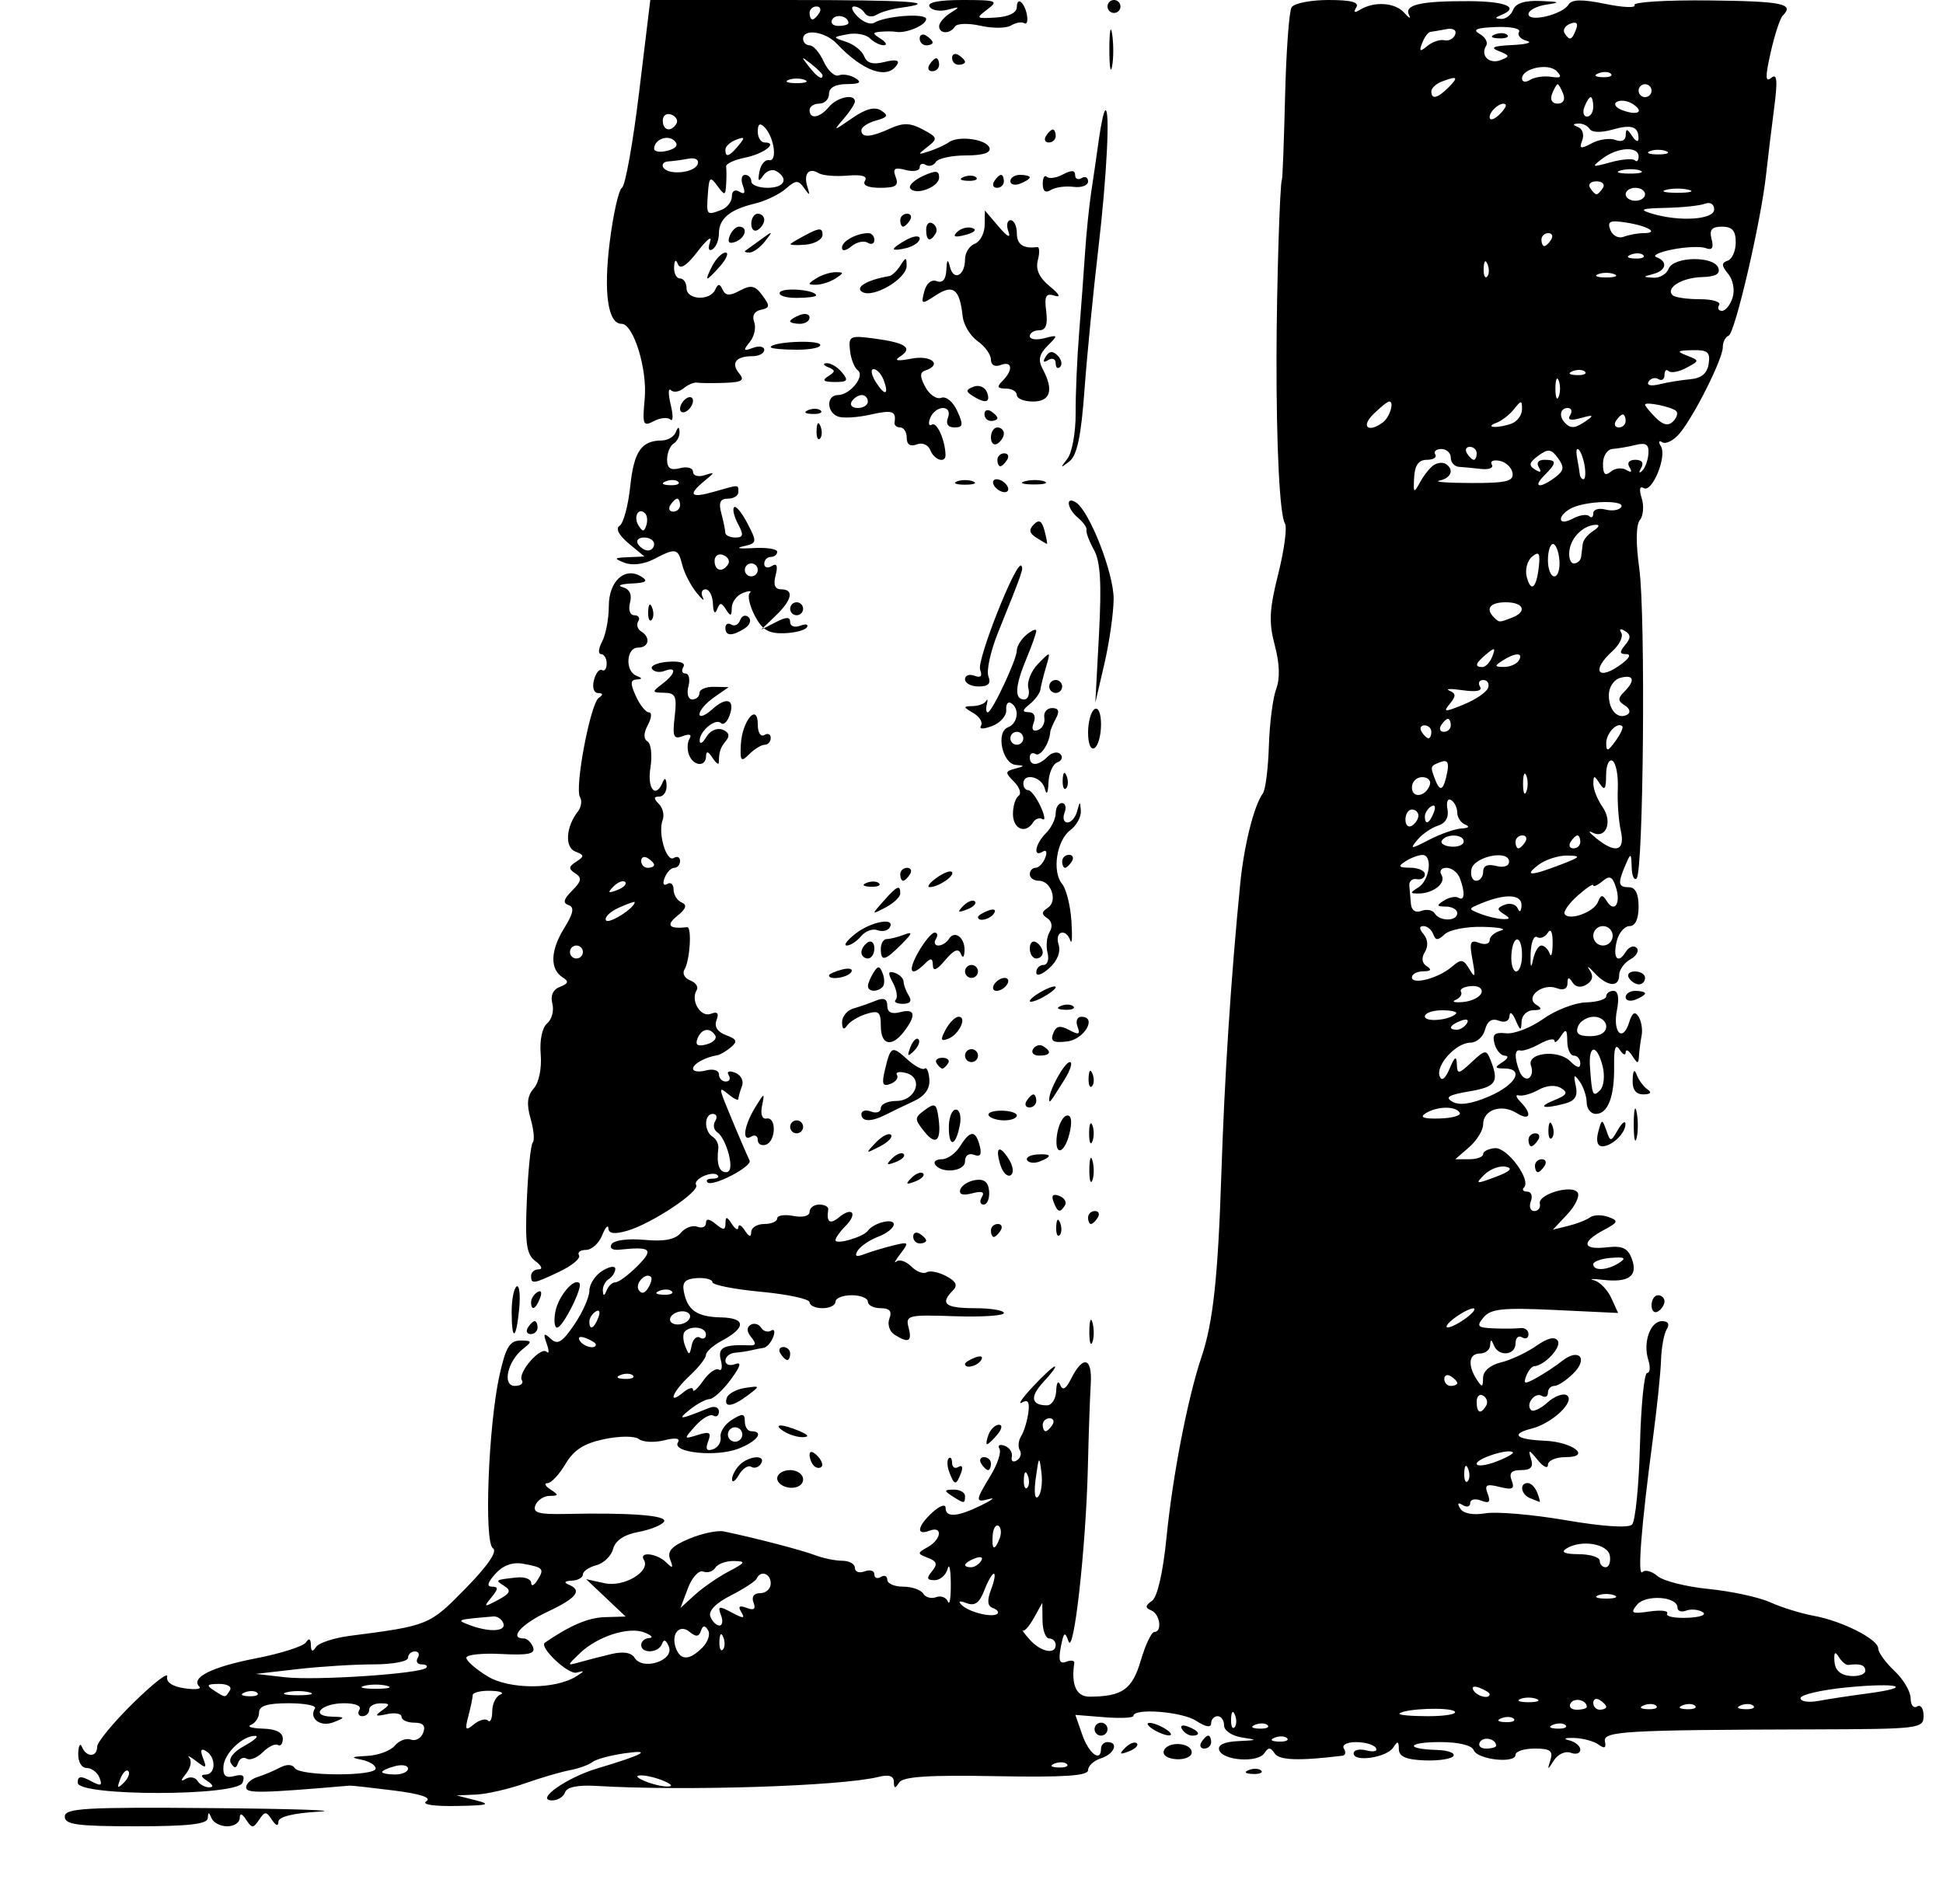 <?xml version="1.0" encoding="UTF-8" standalone="no"?>
<svg
   xmlns:dc="http://purl.org/dc/elements/1.1/"
   xmlns:cc="http://creativecommons.org/ns#"
   xmlns:rdf="http://www.w3.org/1999/02/22-rdf-syntax-ns#"
   xmlns:svg="http://www.w3.org/2000/svg"
   xmlns="http://www.w3.org/2000/svg"
   xmlns:sodipodi="http://sodipodi.sourceforge.net/DTD/sodipodi-0.dtd"
   xmlns:inkscape="http://www.inkscape.org/namespaces/inkscape"
   version="1.1"
   id="svg3147"
   width="300"
   height="294"
   viewBox="0 0 300 294"
   sodipodi:docname="mm101.svg"
   inkscape:version="1.0.2-2 (e86c870879, 2021-01-15)">
  <defs
     id="defs3151" />
  <sodipodi:namedview
     pagecolor="#ffffff"
     bordercolor="#666666"
     borderopacity="1"
     objecttolerance="10"
     gridtolerance="10"
     guidetolerance="10"
     inkscape:pageopacity="0"
     inkscape:pageshadow="2"
     inkscape:window-width="1368"
     inkscape:window-height="850"
     id="namedview3149"
     showgrid="false"
     inkscape:zoom="2.1768707"
     inkscape:cx="150"
     inkscape:cy="147"
     inkscape:window-x="-6"
     inkscape:window-y="-6"
     inkscape:window-maximized="1"
     inkscape:current-layer="g3155" />
  <g
     inkscape:groupmode="layer"
     inkscape:label="Image"
     id="g3155">
    <path
       style="fill:#000000"
       d="m 10,280.5 c 0,-1.295 3.109,-1.474 22.75,-1.307 12.512,0.106 19.938,0.352 16.5,0.548 -3.993,0.227 -6.256,0.789 -6.265,1.557 -0.009,0.741 -0.393,0.627 -1,-0.298 -0.875,-1.333 -1.096,-1.333 -1.985,0 -0.889,1.333 -1.109,1.333 -1.985,0 -0.658,-1.003 -0.99,-1.086 -1,-0.25 -0.008,0.688 -0.878,1.25 -1.932,1.25 -1.054,0 -2.144,-0.562 -2.421,-1.25 -0.404,-1 -0.52,-1 -0.583,0 C 32.021,281.669 29.091,282 21,282 c -9.111,0 -11,-0.258 -11,-1.5 z m 55.835,-2.377 c 0.859,-0.545 -0.922,-1.13 -5,-1.645 -3.484,-0.439 -6.56,-0.78 -6.835,-0.756 -13.854,1.182 -16,1.219 -16,0.273 0,-0.582 0.787,-1.302 1.75,-1.6 0.963,-0.298 2.517,-0.95 3.454,-1.448 1.052,-0.56 1.935,-0.532 2.309,0.073 C 46.284,274.269 58,274.315 58,273.07 c 0,-0.512 -1.012,-1.125 -2.25,-1.364 -1.694,-0.326 -1.477,-0.467 0.878,-0.57 1.72,-0.075 3.666,-0.784 4.323,-1.577 0.658,-0.792 1.78,-1.216 2.493,-0.943 0.714,0.274 1.567,-0.203 1.896,-1.059 C 65.756,266.473 65.34,266 63.969,266 62.886,266 62,265.592 62,265.094 c 0,-0.499 -1.012,-0.684 -2.25,-0.413 -1.808,0.396 -1.955,0.282 -0.75,-0.578 1.296,-0.925 1.262,-1.074 -0.25,-1.087 C 57.788,263.007 57,263.45 57,264 c 0,0.55 -0.477,1 -1.059,1 -0.582,0 -0.781,-0.45 -0.441,-1 0.36,-0.582 -0.637,-1 -2.382,-1 -3.511,0 -5.341,1.966 -1.927,2.07 2.163,0.066 2.183,0.12 0.309,0.864 -2.01,0.797 -3.845,-0.566 -2.875,-2.136 C 48.896,263.359 47.066,263 44.559,263 41.292,263 40,263.402 40,264.417 c 0,0.779 -0.562,1.644 -1.25,1.921 -0.688,0.277 0.138,0.54 1.833,0.583 1.997,0.051 3.083,0.592 3.083,1.535 0,0.801 -0.339,1.247 -0.753,0.991 -0.414,-0.256 -1.461,0.243 -2.326,1.108 -0.865,0.865 -1.988,1.316 -2.495,1.003 -0.507,-0.314 -1.103,-0.027 -1.325,0.637 -0.3,0.899 -0.584,0.913 -1.115,0.054 -0.425,-0.688 0.408,-1.761 2.067,-2.661 1.529,-0.829 2.303,-1.525 1.721,-1.547 -1.917,-0.072 -4.79,2.652 -4.939,4.685 -0.109,1.474 0.333,1.87 1.69,1.514 1.328,-0.347 1.677,-0.061 1.257,1.031 C 36.64,277.38 12,277.388 12,275.28 c 0,-1.035 0.461,-1.103 1.977,-0.292 1.613,0.863 1.87,0.778 1.393,-0.465 C 15.049,273.685 14.159,273 13.393,273 c -0.801,0 -1.359,-0.956 -1.314,-2.25 0.043,-1.238 0.306,-1.688 0.583,-1 C 13.323,271.387 15,271.363 15,269.716 c 0,-0.706 2.505,-3.744 5.566,-6.75 3.061,-3.006 5.424,-4.846 5.25,-4.088 -0.199,0.867 0.788,1.54 2.666,1.815 1.64,0.241 2.674,0.13 2.298,-0.247 -1.394,-1.394 1.915,-3.055 8.72,-4.376 3.85,-0.747 7.331,-1.856 7.735,-2.464 C 47.714,252.884 47.98,253.021 48,254 c 0.021,1.032 0.261,1.137 0.77,0.338 0.407,-0.639 2.762,-1.423 5.235,-1.742 12.175,-1.572 12.304,-1.625 17.874,-7.32 3.469,-3.547 4.972,-5.751 4.233,-6.208 -1.411,-0.872 -0.712,-19.021 1.032,-26.819 0.945,-4.226 1.571,-5.25 3.207,-5.25 1.807,0 1.856,0.138 0.442,1.25 -2.436,1.915 -3.303,5.75 -1.3,5.75 0.895,0 1.384,-0.392 1.088,-0.871 -0.707,-1.144 2.914,-5.302 3.825,-4.391 0.386,0.386 0.386,-0.185 0.001,-1.268 -0.568,-1.598 -0.451,-1.739 0.622,-0.745 1.064,0.986 1.776,0.557 3.647,-2.197 C 89.954,202.646 91,200.29 91,199.294 c 0,-0.997 0.9,-2.375 2,-3.062 1.1,-0.687 2,-0.822 2,-0.3 0,0.522 -0.45,1.228 -1,1.567 -0.55,0.34 -0.964,1.154 -0.921,1.809 0.057,0.859 0.22,0.842 0.583,-0.059 0.277,-0.688 0.896,-1.25 1.376,-1.25 0.479,0 1.996,-1.125 3.371,-2.5 2.608,-2.608 2.124,-3.051 -2.768,-2.534 -1.09,0.115 -1.588,-0.243 -1.203,-0.866 0.37,-0.599 2.572,-0.883 5.045,-0.651 3.052,0.286 4.761,-0.038 5.613,-1.064 0.674,-0.812 1.828,-1.244 2.565,-0.962 0.737,0.283 1.34,0.023 1.34,-0.577 0,-0.72 0.511,-0.667 1.5,0.154 1.209,1.004 1.503,0.979 1.515,-0.128 0.012,-1.078 0.223,-1.051 0.985,0.128 0.533,0.825 0.983,1.05 1,0.5 0.017,-0.55 0.467,-0.325 1,0.5 0.646,1 0.974,1.083 0.985,0.25 C 115.993,189.562 116.9,189 118,189 c 1.1,0 2,-0.388 2,-0.861 0,-0.474 1.125,-0.646 2.5,-0.383 1.459,0.279 2.5,0.013 2.5,-0.639 0,-0.614 0.675,-1.117 1.5,-1.117 0.825,0 1.447,0.338 1.382,0.75 -0.31,1.964 0.251,2.384 1.643,1.23 2.08,-1.726 2.95,-0.597 1.023,1.33 -0.851,0.851 -1.548,1.835 -1.548,2.186 0,0.77 4.291,-0.478 5,-1.454 0.9,-1.239 4,-2.003 4,-0.986 0,0.546 -1.081,1.404 -2.403,1.907 -1.322,0.502 -2.745,1.468 -3.164,2.145 -0.537,0.87 -0.245,1.033 0.996,0.557 0.966,-0.371 2.953,-0.972 4.414,-1.336 2.492,-0.62 2.566,-0.542 1.19,1.254 -0.807,1.054 -1.091,1.6 -0.631,1.213 0.46,-0.386 1.494,-0.045 2.298,0.759 0.804,0.804 1.866,1.212 2.36,0.906 0.494,-0.305 1.856,-0.043 3.027,0.583 1.556,0.833 1.83,1.436 1.021,2.246 C 145.089,201.311 145.952,202 150.5,202 c 2.475,0 4.501,0.338 4.501,0.75 6.3e-4,0.412 -3.428,0.633 -7.619,0.49 -7.201,-0.246 -7.592,-0.15 -7.095,1.75 0.57,2.181 -0.009,2.472 -2.183,1.096 -0.768,-0.486 -1.119,-1.604 -0.781,-2.485 C 137.758,202.467 137.363,202 135.969,202 134.886,202 134,201.55 134,201 c 0,-0.55 -1.125,-1 -2.5,-1 -1.375,0 -2.5,0.45 -2.5,1 0,0.55 -0.9,1 -2,1 -1.1,0 -2,-0.412 -2,-0.915 0,-0.503 -3.375,-1.231 -7.5,-1.617 -4.125,-0.387 -7.5,-1.052 -7.5,-1.48 0,-0.427 -1.077,-0.712 -2.394,-0.633 -1.792,0.108 -2.301,0.629 -2.023,2.071 0.559,2.904 2.014,3.913 5.761,3.997 3.837,0.086 3.88,1.584 0.104,3.604 -1.346,0.72 -2.447,1.705 -2.447,2.188 0,0.483 -1.125,1.921 -2.5,3.196 -2.667,2.472 -3.52,4.679 -1,2.588 0.825,-0.685 1.5,-0.865 1.5,-0.4 0,0.465 0.706,-0.163 1.568,-1.394 0.863,-1.232 1.946,-2.006 2.407,-1.721 0.461,0.285 0.603,-0.383 0.315,-1.483 -0.509,-1.946 0.449,-2.429 4.495,-2.264 0.945,0.038 0.998,-0.294 0.201,-1.253 -0.692,-0.834 -0.73,-1.524 -0.104,-1.911 0.539,-0.333 1.267,-0.141 1.618,0.427 0.351,0.568 1.052,0.777 1.558,0.464 0.506,-0.313 0.651,0.13 0.324,0.984 -0.328,0.854 -0.997,1.608 -1.489,1.677 -0.491,0.069 -1.343,0.237 -1.893,0.375 -0.55,0.138 -1.675,0.306 -2.5,0.375 -0.825,0.069 -1.5,0.623 -1.5,1.232 0,0.609 0.679,0.846 1.509,0.528 1.048,-0.402 0.837,0.33 -0.688,2.393 -1.209,1.635 -2.675,2.987 -3.259,3.004 -0.584,0.018 -1.962,0.753 -3.062,1.635 -2.033,1.629 -1.604,1.59 3,-0.273 0.825,-0.334 1.5,-0.082 1.5,0.559 0,0.641 -0.39,0.925 -0.866,0.631 -0.476,-0.294 -1.714,0.414 -2.75,1.574 -1.861,2.084 -1.856,2.101 0.36,1.411 1.838,-0.572 2.125,-0.39 1.591,1.004 -0.459,1.195 -0.233,1.556 0.756,1.212 0.775,-0.27 1.301,-1.126 1.169,-1.902 -0.132,-0.777 0.655,-1.971 1.75,-2.655 1.656,-1.034 1.99,-0.99 1.99,0.266 0,0.83 0.45,1.508 1,1.508 2.089,0 0.876,1.608 -2.044,2.711 -3.453,1.303 -10.255,0.582 -9.287,-0.984 0.405,-0.655 -0.35,-0.772 -2.116,-0.329 -1.51,0.379 -3.264,0.295 -3.899,-0.187 -0.661,-0.501 -2.961,-0.496 -5.38,0.011 -3.103,0.651 -4.688,1.669 -5.966,3.832 -0.957,1.62 -2.206,2.953 -2.775,2.961 C 83.965,229.024 84.175,229.467 85,230 c 1.302,0.841 1.283,0.971 -0.143,0.985 -0.904,0.008 -1.892,0.664 -2.196,1.457 -0.441,1.15 0.499,1.419 4.643,1.33 10.146,-0.218 15.816,0.225 15.22,1.189 -0.327,0.529 -2.112,1.246 -3.967,1.594 -2.195,0.412 -3.554,1.324 -3.891,2.613 -0.285,1.089 -1.451,2.224 -2.592,2.523 C 90.933,241.989 90,242.631 90,243.117 c 0,0.486 -0.787,0.919 -1.75,0.962 -1.045,0.047 -1.247,0.282 -0.5,0.583 2.236,0.902 1.333,2.078 -3.25,4.233 -4.03,1.894 -5.973,4.105 -3.607,4.105 0.491,0 1.124,0.603 1.407,1.339 0.398,1.037 -0.707,1.275 -4.893,1.057 C 74.433,255.241 72,255.502 72,255.976 c 0,0.474 1.462,1.757 3.25,2.853 3.382,2.072 10.481,2.075 13.75,0.005 1.313,-0.832 1.315,-0.902 0.01,-0.562 -1.3,0.339 -5.835,-3.967 -4.874,-4.627 3.909,-2.685 6.694,-3.866 9.285,-3.94 l 3.179,-0.09 -3.05,-2.885 -3.05,-2.885 2.868,0.626 c 2.967,0.647 7.141,-1.84 6.05,-3.605 -0.828,-1.341 2.025,-1.022 3.442,0.384 1.009,1.002 1.131,0.913 0.612,-0.45 -0.488,-1.282 0.233,-2.068 2.93,-3.195 1.968,-0.822 4.37,-1.333 5.338,-1.135 4.554,0.931 11.987,2.862 14.058,3.653 1.263,0.482 3.176,0.877 4.25,0.877 1.074,0 1.953,0.498 1.953,1.107 0,0.609 0.675,0.848 1.5,0.531 0.825,-0.317 1.5,-0.113 1.5,0.452 0,0.565 0.45,0.75 1,0.41 0.55,-0.34 1,-0.141 1,0.441 0,0.582 1.098,1.059 2.441,1.059 1.343,0 2.738,0.481 3.101,1.068 0.363,0.588 1.261,0.838 1.994,0.556 0.734,-0.282 1.553,0.025 1.82,0.682 0.267,0.657 0.469,-0.606 0.449,-2.806 -0.02,-2.2 -0.243,-3.212 -0.494,-2.25 -0.252,0.963 -1.154,1.75 -2.006,1.75 -1.205,0 -1.294,-0.307 -0.401,-1.383 0.894,-1.078 0.756,-1.534 -0.628,-2.067 -1.686,-0.65 -1.688,-0.733 -0.025,-1.666 2.134,-1.198 2.345,-3.325 0.25,-2.521 -2.128,0.817 -1.858,-0.728 0.5,-2.862 1.134,-1.026 2,-1.31 2,-0.655 0,1.528 1.83,1.393 5.5,-0.405 1.65,-0.808 2.212,-1.252 1.25,-0.986 -2.205,0.609 -2.189,0.316 0.198,-3.609 1.071,-1.762 1.684,-3.631 1.361,-4.154 -0.323,-0.523 0.038,-0.723 0.802,-0.446 0.764,0.278 1.266,1.044 1.114,1.704 -0.151,0.66 0.194,0.91 0.766,0.556 0.573,-0.354 0.782,-1.062 0.466,-1.574 -0.316,-0.512 -0.223,-1.493 0.208,-2.181 0.431,-0.688 0.928,-2.302 1.105,-3.587 0.231,-1.681 -0.042,-2.129 -0.975,-1.595 -0.713,0.408 0.026,-0.678 1.641,-2.413 1.615,-1.735 3.156,-3.155 3.424,-3.155 0.268,0 -0.495,1.046 -1.696,2.324 -2.186,2.326 -2.001,3.676 0.501,3.676 0.733,0 1.369,-1.012 1.412,-2.25 0.044,-1.252 0.316,-1.656 0.613,-0.91 0.374,0.938 0.875,0.662 1.671,-0.921 1.872,-3.722 3.304,-3.342 3.049,0.807 -0.128,2.076 -0.327,7.824 -0.443,12.774 -0.287,12.279 -2.173,29.269 -2.991,26.937 -0.555,-1.583 -0.744,-1.44 -1.191,0.899 -0.397,2.074 -0.186,2.648 0.829,2.258 0.748,-0.287 1.313,-0.201 1.254,0.192 -0.508,3.406 0.319,5.213 2.38,5.2 5.043,-0.031 6.565,-1.108 7.886,-5.581 0.715,-2.423 1.652,-4.405 2.082,-4.405 1.278,0 0.887,-2.791 -0.468,-3.341 -0.971,-0.394 -0.946,-0.721 0.112,-1.462 0.84,-0.589 1.702,-4.354 2.25,-9.826 0.962,-9.62 3.271,-21.517 5.409,-27.872 1.775,-5.275 2.532,-12.237 3.048,-28 0.499,-15.257 1.487,-30.494 2.918,-45 0.59,-5.986 2.122,-12.106 3.504,-14 0.401,-0.55 0.817,-3.849 0.925,-7.33 0.108,-3.482 0.615,-7.434 1.128,-8.782 0.609,-1.601 0.533,-3.945 -0.218,-6.754 -0.943,-3.525 -0.846,-5.516 0.537,-11.023 0.928,-3.696 1.394,-7.197 1.033,-7.78 C 197.592,79.531 197.061,68.986 197.093,55 c 0.025,-10.78 0.517,-26.805 0.836,-27.25 0.099,-0.138 0.318,-5.93 0.488,-12.873 0.17,-6.943 0.622,-13.13 1.005,-13.75 C 199.805,0.507 202.368,0 205.118,0 c 3.525,0 4.789,0.341 4.286,1.155 -0.469,0.759 -0.271,0.881 0.577,0.357 2.188,-1.353 5.453,-1.13 6.843,0.467 0.728,0.837 1.059,0.991 0.735,0.344 -0.792,-1.585 1.714,-2.17 9.19,-2.146 5.793,0.019 7.973,0.962 5,2.161 -0.979,0.395 -0.972,0.521 0.031,0.583 C 232.486,2.964 233.322,2.325 233.638,1.5 234.021,0.503 235.436,0.05 237.857,0.15 240.878,0.274 241.03,0.371 238.75,0.716 237.238,0.945 236,1.602 236,2.175 c 0,1.328 5.217,0.092 6.179,-1.464 0.507,-0.821 2.071,-0.85 5.705,-0.105 2.753,0.564 4.77,0.644 4.482,0.177 -0.288,-0.467 4.911,-0.789 11.555,-0.716 11.332,0.125 13.174,0.506 11.33,2.35 -0.412,0.412 -1.248,2.964 -1.858,5.671 -0.855,3.796 -0.836,4.696 0.082,3.934 0.91,-0.755 1.015,0.361 0.444,4.746 C 273.508,19.92 272.951,24.525 272.68,27 271.886,34.257 267.879,51.471 266.9,51.833 266.405,52.017 266,52.819 266,53.617 c 0,1.817 -4.498,10.775 -6.705,13.352 -0.908,1.061 -2.091,1.657 -2.627,1.325 -0.558,-0.345 -0.655,-0.083 -0.225,0.612 0.975,1.578 -1.369,7.257 -2.665,6.456 -0.611,-0.378 -0.726,0.221 -0.301,1.561 0.379,1.195 0.254,2.714 -0.279,3.375 -0.606,0.752 -0.641,3.55 -0.094,7.472 0.991,7.104 0.651,46.809 -0.41,47.87 -0.381,0.381 -0.724,-0.395 -0.763,-1.724 -0.065,-2.244 -0.132,-2.274 -0.93,-0.417 -1.254,2.919 -1.171,3.5 0.5,3.5 1,0 1.5,1 1.5,3 0,1.888 -0.513,3 -1.383,3 -0.761,0 -1.643,0.993 -1.96,2.206 -0.702,2.683 0.118,3.777 1.344,1.794 0.49,-0.793 1.249,-1.084 1.687,-0.646 0.438,0.438 0.012,1.235 -0.946,1.771 -0.958,0.536 -1.742,1.627 -1.742,2.425 0,1.987 -1.837,1.821 -3.84,-0.347 -0.913,-0.988 -1.239,-1.179 -0.725,-0.424 0.631,0.926 0.477,1.657 -0.474,2.244 -0.881,0.544 -1.695,0.422 -2.17,-0.326 -0.563,-0.885 -0.765,-0.844 -0.776,0.16 -0.009,0.84 -0.635,1.119 -1.642,0.733 -2.213,-0.849 -4.999,1.397 -3.171,2.557 0.965,0.612 0.849,0.827 -0.453,0.838 -0.967,0.008 -1.781,0.798 -1.82,1.765 -0.06,1.496 -0.195,1.46 -0.93,-0.25 -0.473,-1.1 -0.891,-1.389 -0.93,-0.643 -0.043,0.821 -0.7,1.115 -1.663,0.746 -1.062,-0.408 -1.767,0.056 -2.117,1.393 -0.288,1.102 -1.302,2.004 -2.252,2.004 -2.208,0 -5.395,3.479 -4.755,5.192 0.309,0.826 0.875,0.387 1.539,-1.192 0.774,-1.841 1.067,-2.028 1.114,-0.711 0.058,1.639 0.25,1.615 2.288,-0.284 2.087,-1.945 2.269,-1.963 2.93,-0.289 1.336,3.381 0.832,4.11 -3.323,4.812 -3.2,0.541 -3.793,0.914 -2.553,1.608 1.073,0.6 2.975,0.315 5.668,-0.852 4.134,-1.791 5.463,-4.272 2.303,-4.299 -1.496,-0.013 -1.532,-0.156 -0.25,-0.985 0.825,-0.533 0.99,-0.976 0.367,-0.985 -0.623,-0.008 -1.351,-0.847 -1.617,-1.863 -0.376,-1.44 0.018,-1.793 1.784,-1.599 1.247,0.137 3.826,-0.86 5.731,-2.215 1.905,-1.355 4.874,-2.504 6.599,-2.553 1.725,-0.049 3.136,-0.471 3.136,-0.937 0,-0.466 0.506,-0.848 1.125,-0.848 0.713,0 0.908,1.083 0.533,2.961 -0.693,3.465 0.88,5.072 1.88,1.921 0.49,-1.543 0.902,-1.79 1.464,-0.88 0.43,0.696 0.641,1.993 0.467,2.882 -0.173,0.889 -0.357,2.291 -0.407,3.116 -0.082,1.333 -0.2,1.333 -1.061,0 -0.533,-0.825 -0.983,-1.05 -1,-0.5 -0.017,0.55 -0.438,0.356 -0.937,-0.432 -0.627,-0.99 -0.887,-0.219 -0.845,2.5 0.074,4.747 -0.947,7.432 -2.825,7.432 -0.766,0 -1.4,-0.787 -1.408,-1.75 -0.008,-0.963 -0.497,-2.425 -1.087,-3.25 -0.868,-1.216 -0.982,-1.09 -0.601,0.664 0.345,1.586 -0.099,2.317 -1.663,2.736 -3.35,0.899 -4.391,0.576 -1.658,-0.515 1.955,-0.78 2.177,-1.173 1.054,-1.867 -0.862,-0.533 -2.23,-0.429 -3.476,0.264 -1.13,0.628 -2.504,1.015 -3.054,0.859 -0.55,-0.156 -0.438,0.288 0.25,0.988 1.895,1.927 1.495,3.041 -0.618,1.722 C 231.822,170.408 229,171.37 229,173.601 c 0,0.915 -0.969,2.504 -2.153,3.531 L 224.694,179 h 2.153 c 1.184,0 2.153,-0.354 2.153,-0.787 0,-0.433 0.823,-0.849 1.829,-0.925 1.893,-0.143 5.628,4.922 4.478,6.072 -0.352,0.352 -0.129,0.64 0.495,0.64 0.624,0 0.876,0.675 0.56,1.5 -0.317,0.825 -0.077,1.5 0.531,1.5 0.609,0 0.994,-0.511 0.857,-1.137 -0.323,-1.468 5.032,-3.026 5.85,-1.702 0.335,0.542 -0.389,2.049 -1.61,3.349 l -2.219,2.362 2.364,-0.581 c 1.3,-0.319 2.814,-0.91 3.364,-1.313 0.55,-0.403 1.822,-0.432 2.827,-0.066 1.632,0.595 1.552,0.813 -0.75,2.045 -3.48,1.863 -3.25,3.08 0.501,2.644 2.409,-0.28 3.25,0.104 3.874,1.77 0.994,2.656 -0.449,3.71 -4.452,3.251 -1.65,-0.189 -2.274,-0.158 -1.387,0.068 0.887,0.227 2.088,1.455 2.669,2.73 l 1.056,2.318 -9.721,-0.461 c -8.054,-0.382 -9.948,-0.188 -11.042,1.13 -1.153,1.389 -0.956,1.606 1.552,1.709 1.58,0.065 3.435,0.045 4.122,-0.044 0.688,-0.089 1.25,0.334 1.25,0.941 0,0.607 -0.45,0.825 -1,0.485 -0.55,-0.34 -1,0.084 -1,0.941 0,1.856 -2.616,2.098 -3.338,0.309 -0.404,-1 -0.52,-1 -0.583,0 -0.043,0.688 -0.754,1.25 -1.579,1.25 -1.706,0 -1.93,1.788 -0.5,4 0.831,1.285 0.972,1.252 0.985,-0.231 0.009,-1.054 1.091,-1.991 2.765,-2.396 1.512,-0.366 3.956,-1.507 5.43,-2.537 1.797,-1.255 2.901,-1.515 3.35,-0.788 0.604,0.977 -2.08,3.841 -3.673,3.92 -0.354,0.018 -0.9,0.7 -1.213,1.517 -0.481,1.255 -0.226,1.294 1.643,0.25 1.217,-0.679 2.972,-1.842 3.9,-2.583 2.563,-2.048 4.089,-0.428 1.777,1.884 C 241.884,213.116 240.55,214 240,214 c -0.55,0 -1,0.477 -1,1.059 0,0.582 -0.419,0.8 -0.931,0.484 -1.072,-0.662 -2.569,1.29 -1.675,2.184 0.327,0.327 1.468,-0.197 2.537,-1.165 1.069,-0.967 2.405,-1.473 2.97,-1.124 1.427,0.882 -2.224,4.354 -5.422,5.156 -3.336,0.837 -2.415,1.69 2.021,1.872 4.359,0.178 7.335,2.534 3.2,2.534 -1.485,0 -2.7,0.536 -2.7,1.191 0,0.655 -0.712,0.318 -1.582,-0.75 -1.35,-1.657 -1.501,-1.685 -1.031,-0.191 0.403,1.281 -0.006,1.75 -1.525,1.75 -1.498,0 -1.903,0.449 -1.457,1.611 0.499,1.301 0.14,1.491 -1.866,0.988 -2.044,-0.513 -2.37,-0.325 -1.838,1.062 0.491,1.281 0.245,1.532 -1.027,1.044 C 227.753,231.352 227,231.525 227,232.09 c 0,0.565 -0.52,0.707 -1.155,0.314 -0.747,-0.462 -0.882,-0.272 -0.382,0.537 0.478,0.773 1.968,1.051 3.905,0.728 1.722,-0.287 7.308,0.195 12.413,1.072 5.686,0.977 9.64,1.236 10.207,0.67 0.509,-0.509 1.057,-5.984 1.218,-12.167 0.161,-6.183 0.661,-11.242 1.111,-11.243 0.45,-8.9e-4 0.532,-0.902 0.183,-2.002 -0.862,-2.716 0.302,-6 2.126,-6 0.939,0 1.205,0.463 0.719,1.25 -0.425,0.688 -0.821,2.825 -0.88,4.75 -0.059,1.925 -0.616,7.325 -1.237,12 -1.816,13.654 -2.438,21.544 -1.636,20.742 0.41,-0.41 1.458,-0.13 2.327,0.622 0.87,0.753 4.432,1.651 7.917,1.996 3.484,0.345 7.759,1.272 9.5,2.059 1.741,0.788 4.74,1.719 6.665,2.07 4.434,0.809 10,3.627 10,5.064 0,0.604 1.125,2.155 2.5,3.447 1.375,1.292 2.5,3.197 2.5,4.233 0,1.037 0.45,1.607 1,1.267 0.55,-0.34 1,0.306 1,1.434 0,1.988 -0.537,2.054 -17.25,2.104 -29.047,0.087 -32.29,0.278 -31.944,1.881 0.217,1.006 -0.074,1.141 -1,0.462 -0.719,-0.526 -2.431,-0.985 -3.806,-1.019 -1.375,-0.034 -1.712,0.127 -0.75,0.357 0.963,0.23 1.75,0.886 1.75,1.456 0,0.571 -0.663,0.783 -1.474,0.472 -0.81,-0.311 -1.969,0.203 -2.576,1.143 -1.028,1.594 -1.066,1.592 -0.558,-0.042 0.434,-1.396 -0.057,-1.75 -2.424,-1.75 -1.633,0 -2.969,0.432 -2.969,0.96 0,1.407 -5.889,0.76 -6.455,-0.71 -0.291,-0.754 -2.345,-1.25 -5.18,-1.25 -5.091,0 -5.534,1.072 -0.502,1.215 1.688,0.048 2.835,0.465 2.549,0.927 -0.285,0.462 -2.295,0.77 -4.466,0.685 -2.864,-0.112 -3.951,-0.59 -3.962,-1.741 -0.012,-1.239 -0.199,-1.297 -0.854,-0.264 -0.993,1.565 -6.131,2.34 -6.131,0.924 0,-0.539 0.901,-0.744 2.001,-0.456 1.101,0.288 1.749,0.115 1.441,-0.383 C 212.134,269.408 210.757,269 209.382,269 c -1.412,0 -2.231,0.435 -1.882,1 0.34,0.55 0.254,1.045 -0.191,1.099 -6.721,0.826 -9.806,0.723 -10.502,-0.353 -0.626,-0.968 -0.982,-0.977 -1.589,-0.04 -0.995,1.534 -6.426,1.167 -6.973,-0.472 -0.266,-0.798 0.768,-1.288 2.922,-1.385 3.026,-0.136 3.079,-0.188 0.583,-0.566 C 190.223,268.052 189,267.23 189,266.434 189,265.645 188.55,265 188,265 c -0.55,0 -1,0.502 -1,1.115 0,0.703 -0.857,0.553 -2.321,-0.406 C 182.517,264.293 175,263.707 175,264.955 c 0,0.307 -2.017,0.399 -4.483,0.203 l -4.483,-0.357 1.08,3.099 C 168.134,270.823 170,272.181 170,270 c 0,-0.55 0.45,-1 1,-1 1.792,0 1.052,1.849 -1,2.5 -1.1,0.349 -2,1.172 -2,1.83 0,0.883 -3.707,1.126 -14.191,0.932 -10.504,-0.194 -14.397,0.062 -14.985,0.988 -0.616,0.971 -0.797,0.946 -0.809,-0.108 -0.01,-0.923 -0.765,-1.17 -2.357,-0.771 -5.728,1.438 -29.969,2.214 -43.575,1.395 -2.847,-0.171 -4.565,0.178 -4.833,0.984 -0.229,0.688 -1.123,1.25 -1.986,1.25 -2.753,0 2.192,-3.514 6.935,-4.929 7.162,-2.136 8.669,-2.961 4.301,-2.351 -2.2,0.307 -4.464,0.919 -5.031,1.36 -0.567,0.441 -2.142,1.01 -3.5,1.264 C 86.611,273.598 83.475,274.518 81,275.388 c -2.475,0.87 -5.85,1.642 -7.5,1.715 l -3,0.133 3,0.763 c 2.418,0.615 1.837,0.783 -3,0.866 -3.619,0.062 -5.47,-0.233 -4.665,-0.743 z m -46.028,-4.65 c -0.308,-0.308 -0.867,0.247 -1.243,1.233 -0.543,1.425 -0.428,1.54 0.56,0.56 0.683,-0.678 0.991,-1.485 0.683,-1.793 z M 32,275 c -1,-0.646 -1.083,-0.974 -0.25,-0.985 1.579,-0.019 1.638,-2.658 0.08,-3.62 -0.805,-0.498 -0.954,-0.16 -0.477,1.082 0.612,1.594 0.485,1.646 -1.08,0.447 -0.975,-0.747 -1.439,-0.965 -1.032,-0.483 0.408,0.481 0.183,1.565 -0.5,2.409 -0.869,1.073 -0.887,1.321 -0.06,0.826 0.649,-0.39 1.464,-0.251 1.809,0.308 0.345,0.559 1.164,1.009 1.819,1.001 C 33.025,275.975 32.901,275.582 32,275 Z m 70.5,0 c -1.1,-0.473 -2.675,-0.859 -3.5,-0.859 -0.945,0 -0.761,0.318 0.5,0.859 1.1,0.473 2.675,0.859 3.5,0.859 0.945,0 0.761,-0.318 -0.5,-0.859 z M 63,273.094 c 0,-0.499 -0.9,-0.671 -2,-0.383 -1.1,0.288 -2,0.696 -2,0.906 0,0.211 0.9,0.383 2,0.383 1.1,0 2,-0.408 2,-0.906 z m 101.729,-0.698 c -0.332,-0.332 -1.195,-0.368 -1.917,-0.079 -0.798,0.319 -0.561,0.556 0.604,0.604 1.054,0.043 1.645,-0.193 1.312,-0.525 z M 231,269.559 c 0,-1.055 -1.919,-1.499 -2.49,-0.575 -0.345,0.559 0.073,1.016 0.931,1.016 0.857,0 1.559,-0.198 1.559,-0.441 z m -32.271,-1.163 c -0.332,-0.332 -1.195,-0.368 -1.917,-0.079 -0.798,0.319 -0.561,0.556 0.604,0.604 1.054,0.043 1.645,-0.193 1.312,-0.525 z M 75.342,265.675 C 75.704,266.037 76,265.396 76,264.25 c 0,-1.146 0.562,-2.31 1.25,-2.588 0.688,-0.277 0.013,-0.54 -1.5,-0.583 -1.512,-0.043 -2.756,0.259 -2.764,0.671 -0.007,0.412 -0.311,1.875 -0.673,3.25 -0.567,2.147 -0.446,2.325 0.856,1.259 0.833,-0.683 1.812,-0.945 2.173,-0.583 z M 190.683,264.812 c -0.319,-0.798 -0.556,-0.561 -0.604,0.604 -0.043,1.054 0.193,1.645 0.525,1.312 0.332,-0.332 0.368,-1.195 0.079,-1.917 z m 5.046,1.583 c -0.332,-0.332 -1.195,-0.368 -1.917,-0.079 -0.798,0.319 -0.561,0.556 0.604,0.604 1.054,0.043 1.645,-0.193 1.312,-0.525 z m 46,0 c -0.332,-0.332 -1.195,-0.368 -1.917,-0.079 -0.798,0.319 -0.561,0.556 0.604,0.604 1.054,0.043 1.645,-0.193 1.312,-0.525 z m -8,-1 c -0.332,-0.332 -1.195,-0.368 -1.917,-0.079 -0.798,0.319 -0.561,0.556 0.604,0.604 1.054,0.043 1.645,-0.193 1.312,-0.525 z m -9.116,-1.116 c -0.718,-0.718 -7.738,-0.46 -8.53,0.313 C 215.854,264.817 217.842,265 220.5,265 c 2.658,0 4.509,-0.324 4.113,-0.72 z M 245,263.559 c 0,-1.055 -1.919,-1.499 -2.49,-0.575 -0.345,0.559 0.073,1.016 0.931,1.016 0.857,0 1.559,-0.198 1.559,-0.441 z m 3,0 c 0,-0.243 -0.45,-0.719 -1,-1.059 -0.55,-0.34 -1,-0.141 -1,0.441 0,0.582 0.45,1.059 1,1.059 0.55,0 1,-0.198 1,-0.441 z m 7.729,-0.163 c -0.332,-0.332 -1.195,-0.368 -1.917,-0.079 -0.798,0.319 -0.561,0.556 0.604,0.604 1.054,0.043 1.645,-0.193 1.312,-0.525 z m 6,0 c -0.332,-0.332 -1.195,-0.368 -1.917,-0.079 -0.798,0.319 -0.561,0.556 0.604,0.604 1.054,0.043 1.645,-0.193 1.312,-0.525 z m 9,0 c -0.332,-0.332 -1.195,-0.368 -1.917,-0.079 -0.798,0.319 -0.561,0.556 0.604,0.604 1.054,0.043 1.645,-0.193 1.312,-0.525 z M 237.25,262.338 c -0.688,-0.277 -1.812,-0.277 -2.5,0 -0.688,0.277 -0.125,0.504 1.25,0.504 1.375,0 1.938,-0.227 1.25,-0.504 z m 51.092,-0.848 c 7.399,-0.977 4.798,-1.723 -3.245,-0.93 -3.903,0.385 -7.097,1.127 -7.097,1.65 0,0.523 1.238,0.718 2.75,0.435 1.512,-0.283 4.929,-0.803 7.592,-1.154 z M 35.5,261 c 0.345,-0.558 -0.403,-0.993 -1.691,-0.985 C 31.951,260.028 31.793,260.22 33,261 c 1.861,1.202 1.757,1.202 2.5,0 z m 4.229,0.396 c -0.332,-0.332 -1.195,-0.368 -1.917,-0.079 -0.798,0.319 -0.561,0.556 0.604,0.604 1.054,0.043 1.645,-0.193 1.312,-0.525 z M 47.75,261.311 c -0.963,-0.252 -2.538,-0.252 -3.5,0 -0.963,0.252 -0.175,0.457 1.75,0.457 1.925,0 2.712,-0.206 1.75,-0.457 z M 230,261.607 c 0,-0.216 -0.698,-0.661 -1.552,-0.989 -0.89,-0.341 -1.291,-0.174 -0.941,0.393 0.587,0.95 2.493,1.405 2.493,0.596 z M 59.75,260.311 c -0.963,-0.252 -2.538,-0.252 -3.5,0 -0.963,0.252 -0.175,0.457 1.75,0.457 1.925,0 2.712,-0.206 1.75,-0.457 z m 6.049,-2.776 C 66.093,257.24 65.782,257 65.108,257 c -0.674,0 -0.948,-0.45 -0.608,-1 0.34,-0.55 0.141,-1 -0.441,-1 C 63.477,255 63,255.45 63,256 c 0,0.55 -2.409,1 -5.353,1 -2.944,0 -8.232,0.331 -11.75,0.735 L 39.5,258.47 44,258.985 c 4.728,0.541 20.883,-0.534 21.799,-1.451 z M 288,257.989 c 0,-0.889 -0.771,-1.153 -2.638,-0.903 -0.351,0.047 -1.006,-0.51 -1.456,-1.237 -0.576,-0.933 -0.772,-0.723 -0.664,0.713 0.102,1.35 0.929,2.1 2.456,2.226 C 286.964,258.892 288,258.533 288,257.989 Z M 94.357,255.412 C 96.233,254.964 97.484,255.166 98,256 c 1.234,1.996 6.099,0.421 5.281,-1.71 -0.407,-1.06 -0.797,-1.243 -1.048,-0.49 C 101.751,255.246 99,255.416 99,254 c 0,-0.55 0.562,-1.032 1.25,-1.07 0.688,-0.039 0.35,-0.424 -0.75,-0.856 -2.435,-0.956 -7.252,0.597 -9.985,3.219 -2.006,1.925 -2.006,1.931 -0.015,1.368 1.1,-0.311 3.286,-0.873 4.857,-1.249 z m 14.08,-0.993 c 0.869,-0.869 1.269,-2.085 0.888,-2.701 -0.495,-0.8 -0.81,-0.766 -1.106,0.122 -0.303,0.909 -0.766,0.95 -1.728,0.152 -1.597,-1.326 -2.966,0.329 -2.112,2.555 0.723,1.884 2.089,1.841 4.058,-0.129 z m 3.245,-1.607 c -0.319,-0.798 -0.556,-0.561 -0.604,0.604 -0.043,1.054 0.193,1.645 0.525,1.312 0.332,-0.332 0.368,-1.195 0.079,-1.917 z M 163,254 c 0,-0.55 -0.45,-1 -1,-1 -0.55,0 -1.016,-1.238 -1.035,-2.75 l -0.035,-2.75 -1.267,2.281 c -0.697,1.255 -1.468,2.154 -1.715,1.997 -0.246,-0.156 0.227,0.478 1.052,1.409 1.669,1.884 4,2.357 4,0.812 z M 77.731,250.693 C 77.512,250.037 76.808,249.545 76.167,249.6 c -5.653,0.485 -5.738,0.513 -3.829,1.264 3.046,1.199 5.821,1.111 5.393,-0.171 z m 33.586,-1.309 c -0.536,-1.397 -0.312,-1.452 1.652,-0.4 1.821,0.974 2.116,0.964 1.488,-0.054 -0.551,-0.892 -0.304,-1.085 0.828,-0.651 1.133,0.435 1.448,0.187 1.057,-0.83 C 115.999,246.554 116.401,246 117.393,246 118.277,246 119,245.325 119,244.5 c 0,-1.543 -1.572,-2.087 -2.167,-0.75 -0.183,0.412 -1.987,1.59 -4.007,2.616 -2.321,1.179 -3.478,2.376 -3.143,3.25 0.292,0.761 0.919,1.384 1.393,1.384 0.474,0 0.583,-0.727 0.241,-1.616 z m 41.983,-1.087 c -0.843,-0.302 -0.925,-1.153 -0.275,-2.863 C 153.534,244.095 153.726,243 153.451,243 c -0.275,0 -0.945,1.171 -1.489,2.602 -0.724,1.904 -1.455,2.424 -2.725,1.941 -1.125,-0.428 -1.384,-0.322 -0.736,0.301 1.164,1.12 4.771,1.996 5.5,1.335 0.275,-0.249 -0.04,-0.646 -0.7,-0.883 z m 109.585,0.632 c -0.662,-0.409 -1.807,-0.512 -2.544,-0.229 -0.737,0.283 -1.341,0.069 -1.341,-0.476 0,-1.716 -4.894,-2.057 -6.24,-0.434 -1.083,1.304 -0.818,1.446 1.941,1.041 1.757,-0.258 2.974,-0.113 2.706,0.321 -0.269,0.435 1.125,0.73 3.097,0.655 2.026,-0.076 3.062,-0.458 2.382,-0.879 z m -185,-4.021 c -1.495,-0.947 -1.486,-0.952 1.865,-1.324 1.238,-0.137 2.257,0.238 2.265,0.833 0.008,0.596 0.434,0.421 0.946,-0.388 1.131,-1.788 0.954,-1.996 -2.19,-2.566 -1.626,-0.295 -3.093,0.235 -4.278,1.544 C 75.278,244.35 75.107,245 75.967,245 c 0.999,0 0.978,0.363 -0.095,1.664 -1.252,1.517 -1.163,1.552 1.013,0.393 1.881,-1.002 2.092,-1.457 1,-2.148 z m 34.615,-2.246 c 2.644,-1.394 2.74,-1.586 0.809,-1.622 -1.205,-0.022 -2.488,0.441 -2.851,1.028 -0.363,0.588 -1.208,0.858 -1.878,0.601 -0.678,-0.26 -1.727,0.882 -2.366,2.575 l -1.149,3.043 2.217,-2.022 c 1.22,-1.112 3.567,-2.734 5.217,-3.604 z m 136.75,3.676 c -0.688,-0.277 -1.812,-0.277 -2.5,0 -0.688,0.277 -0.125,0.504 1.25,0.504 1.375,0 1.938,-0.227 1.25,-0.504 z m -97.757,-5.326 c 0.35,-0.567 -0.051,-0.735 -0.941,-0.393 -1.732,0.665 -2.049,1.382 -0.611,1.382 0.518,0 1.216,-0.445 1.552,-0.989 z M 248.567,240.25 c -0.277,-1.892 -4.441,-2.58 -6.751,-1.115 -0.861,0.546 -0.193,0.84 1.934,0.85 1.788,0.008 3.25,0.465 3.25,1.015 0,0.55 0.41,1 0.912,1 0.501,0 0.796,-0.787 0.656,-1.75 z m -94.218,-2.718 c 0.31,-0.807 0.226,-1.676 -0.185,-1.931 -0.412,-0.255 -0.814,0.406 -0.894,1.468 -0.173,2.297 0.298,2.499 1.08,0.463 z m 6.449,-10.16 c -0.33,-2.644 -0.399,-2.574 -0.877,0.877 -0.298,2.15 -0.145,3.375 0.358,2.872 0.482,-0.482 0.716,-2.17 0.519,-3.749 z m -2.115,0.441 c -0.319,-0.798 -0.556,-0.561 -0.604,0.604 -0.043,1.054 0.193,1.645 0.525,1.312 0.332,-0.332 0.368,-1.195 0.079,-1.917 z m 68,-1 c -0.319,-0.798 -0.556,-0.561 -0.604,0.604 -0.043,1.054 0.193,1.645 0.525,1.312 0.332,-0.332 0.368,-1.195 0.079,-1.917 z m 6.897,-2.566 C 232.956,223.623 228,225.2 228,226.022 c 0,0.443 1.333,0.302 2.962,-0.313 1.629,-0.615 2.807,-1.273 2.618,-1.462 z m -119.133,-3.332 c -0.322,-0.521 -1.012,-0.684 -1.533,-0.362 -0.521,0.322 -0.684,1.012 -0.362,1.533 0.322,0.521 1.012,0.684 1.533,0.362 0.521,-0.322 0.684,-1.012 0.362,-1.533 z M 162.5,220 c 0.34,-0.55 0.141,-1 -0.441,-1 -0.582,0 -1.059,0.45 -1.059,1 0,0.55 0.198,1 0.441,1 0.243,0 0.719,-0.45 1.059,-1 z m 66.957,-2.931 c 0.316,-0.512 0.118,-1.214 -0.441,-1.559 -0.559,-0.345 -1.016,0.073 -1.016,0.931 0,1.757 0.6,2.015 1.457,0.628 z M 225,213.559 c 0,-0.243 -0.45,-0.719 -1,-1.059 -0.55,-0.34 -1,-0.141 -1,0.441 0,0.582 0.45,1.059 1,1.059 0.55,0 1,-0.198 1,-0.441 z M 97.729,212.396 c -0.332,-0.332 -1.195,-0.368 -1.917,-0.079 -0.798,0.319 -0.561,0.556 0.604,0.604 1.054,0.043 1.645,-0.193 1.312,-0.525 z m 10.347,-5.849 c 0.508,0.314 0.924,0.095 0.924,-0.488 0,-1.133 -2.272,-1.454 -3.264,-0.461 -0.329,0.329 -0.305,1.341 0.054,2.25 0.589,1.494 0.686,1.483 1.007,-0.11 0.195,-0.969 0.771,-1.505 1.28,-1.191 z M 92,207.607 c 0,-0.216 -0.698,-0.661 -1.552,-0.989 -0.89,-0.341 -1.291,-0.174 -0.941,0.393 C 90.094,207.962 92,208.417 92,207.607 Z m 0.382,-4.159 c 0.341,-0.89 0.174,-1.291 -0.393,-0.941 C 91.445,202.843 91,203.541 91,204.059 c 0,1.438 0.717,1.121 1.382,-0.611 z m 14.081,-0.509 c -0.289,-0.468 -1.184,-0.599 -1.989,-0.29 -0.804,0.309 -1.225,0.944 -0.936,1.413 0.289,0.468 1.184,0.599 1.989,0.29 0.804,-0.309 1.225,-0.944 0.936,-1.413 z m 119.979,0.529 c 1.068,-0.808 1.518,-1.454 1,-1.436 -0.518,0.018 -1.815,0.693 -2.882,1.5 -1.068,0.808 -1.518,1.454 -1,1.436 0.518,-0.018 1.815,-0.693 2.882,-1.5 z m -125.929,-6.289 c -0.795,-0.795 -2.514,1.009 -1.903,1.997 0.415,0.672 0.931,0.57 1.462,-0.29 0.451,-0.73 0.65,-1.498 0.442,-1.707 z m 3.217,2.217 c -0.332,-0.332 -1.195,-0.368 -1.917,-0.079 -0.798,0.319 -0.561,0.556 0.604,0.604 1.054,0.043 1.645,-0.193 1.312,-0.525 z M 250,194.995 c 1.149,-0.746 0.856,-0.926 -1.25,-0.767 -1.512,0.115 -2.75,0.56 -2.75,0.99 0,1.077 2.187,0.954 4,-0.224 z m -17.515,-14.841 c -0.947,-0.19 -2.435,0.368 -3.308,1.24 -1.449,1.449 -1.299,1.479 1.721,0.346 2.277,-0.854 2.772,-1.348 1.586,-1.586 z m -7.106,-8.35 c -0.656,-1.062 -3.523,-0.998 -5.285,0.117 -0.962,0.609 -0.271,0.858 2.188,0.788 1.976,-0.056 3.37,-0.463 3.097,-0.905 z m 22.068,-7.159 c -0.872,-3.473 -2.202,-3.401 -1.954,0.105 0.313,4.43 0.439,4.719 1.563,3.595 0.583,-0.583 0.758,-2.24 0.392,-3.7 z m -11.049,-0.049 c -0.776,-2.023 4.15,-2.619 6.038,-0.731 1.035,1.035 1.563,1.153 1.563,0.349 C 244,163.546 243.55,163 243,163 c -0.55,0 -1.007,-1.012 -1.015,-2.25 -0.012,-1.819 -0.201,-1.963 -0.985,-0.75 -0.533,0.825 -0.976,1.147 -0.985,0.715 -0.008,-0.432 -1.028,-0.224 -2.265,0.462 -1.238,0.686 -2.587,1.152 -3,1.035 -0.906,-0.257 -0.966,1.062 -0.145,3.2 0.333,0.867 0.988,1.339 1.456,1.05 0.468,-0.289 0.62,-1.129 0.337,-1.867 z M 248,158.5 c 0,-0.825 -0.852,-1.5 -1.893,-1.5 -1.041,0 -2.152,0.675 -2.469,1.5 -0.416,1.084 0.11,1.5 1.893,1.5 1.528,0 2.469,-0.572 2.469,-1.5 z m -21.507,-0.489 c 0.35,-0.567 -0.051,-0.735 -0.941,-0.393 -1.732,0.665 -2.049,1.382 -0.611,1.382 0.518,0 1.216,-0.445 1.552,-0.989 z m -1.691,-1.48 C 225.094,156.239 224.133,156 222.667,156 221.2,156 220,156.424 220,156.943 c 0,0.934 3.78,0.61 4.802,-0.411 z m 3.934,-3.224 c 0.225,-0.684 -0.458,-1.129 -1.602,-1.042 -1.097,0.083 -1.798,0.468 -1.558,0.857 0.24,0.389 -0.128,0.959 -0.819,1.266 -0.691,0.308 -0.166,0.458 1.165,0.335 1.332,-0.123 2.598,-0.76 2.814,-1.416 z m -4.576,-4.021 c 1.455,-1.256 1.792,-1.208 2.733,0.391 0.861,1.462 0.952,1.176 0.462,-1.445 -0.513,-2.743 -0.35,-3.168 1.017,-2.643 0.896,0.344 1.629,0.16 1.629,-0.409 0,-0.569 0.787,-1.239 1.75,-1.491 0.963,-0.252 -0.297,-0.51 -2.8,-0.573 -2.502,-0.064 -5.146,0.447 -5.875,1.134 -1.06,1 -1.417,1 -1.783,0 -0.252,-0.688 -0.926,-1.25 -1.497,-1.25 -0.705,0 -0.697,0.412 0.026,1.284 0.651,0.785 0.719,1.843 0.175,2.724 -0.567,0.917 -0.455,1.716 0.307,2.201 0.811,0.515 0.632,0.766 -0.553,0.776 -0.963,0.008 -1.75,0.423 -1.75,0.922 0,1.23 4.109,0.149 6.159,-1.62 z M 235,147.5 c 0,-3.258 -1.456,-3.257 -1.644,7.1e-4 -0.079,1.375 0.258,2.499 0.75,2.499 C 234.598,150 235,148.875 235,147.5 Z m 2.986,-1.5 c 0.466,0 1.044,0.562 1.286,1.25 0.241,0.688 0.447,-0.035 0.458,-1.607 0.012,-1.719 -0.284,-2.365 -0.743,-1.622 -0.42,0.679 -1.17,0.983 -1.668,0.676 -0.497,-0.307 -0.944,0.872 -0.993,2.622 -0.056,2.019 0.076,2.359 0.362,0.931 0.248,-1.238 0.832,-2.25 1.298,-2.25 z M 249,144.5 c 0,-0.825 -0.675,-1.5 -1.5,-1.5 -0.825,0 -1.5,0.675 -1.5,1.5 0,0.825 0.675,1.5 1.5,1.5 0.825,0 1.5,-0.675 1.5,-1.5 z M 225,141 c 0,-0.55 -0.787,-1.007 -1.75,-1.015 -1.452,-0.013 -1.502,-0.172 -0.298,-0.934 0.799,-0.505 1.811,-0.697 2.25,-0.426 0.948,0.586 1.037,-0.838 0.191,-3.043 C 225.059,134.712 224.133,134 223.334,134 c -0.811,0 -1.149,0.491 -0.765,1.112 0.765,1.238 -1.258,2.858 -3.569,2.858 -1.333,0 -1.333,-0.105 0,-0.947 1.758,-1.11 2.238,-5.029 0.613,-5.007 -0.612,0.008 -1.788,0.452 -2.613,0.985 -1.213,0.784 -1.069,0.972 0.75,0.985 1.238,0.008 2.25,0.465 2.25,1.015 0,0.55 -0.562,0.887 -1.25,0.75 -0.688,-0.138 -1.205,0.312 -1.15,1 0.055,0.688 0.168,1.973 0.25,2.857 0.091,0.976 0.727,1.386 1.618,1.044 0.807,-0.31 1.734,-0.133 2.059,0.393 C 222.309,142.309 225,142.275 225,141 Z m 7.166,0.124 c -1.083,-0.686 -1.048,-0.955 0.185,-1.429 0.836,-0.321 1.738,-0.046 2.005,0.611 0.273,0.672 0.52,0.459 0.565,-0.488 0.083,-1.767 -2.518,-1.88 -6.348,-0.276 -1.903,0.797 -1.903,0.817 0,1.562 1.06,0.415 2.602,0.78 3.427,0.81 1.199,0.044 1.233,-0.114 0.166,-0.791 z m 14.558,-1.846 c 0.446,-1.161 0.713,-1.189 1.361,-0.14 1.178,1.906 2.211,0.37 1.422,-2.114 -0.54,-1.703 -0.958,-1.893 -2.091,-0.953 -0.779,0.646 -1.416,0.929 -1.416,0.628 0,-0.301 -1.088,0.422 -2.417,1.607 -1.33,1.184 -2.229,2.458 -1.999,2.83 0.682,1.103 4.539,-0.291 5.14,-1.858 z M 229,134.594 c 0,-0.914 0.7,-1.223 2,-0.883 1.168,0.305 2,0.031 2,-0.66 0,-1.919 -5.436,-0.798 -5.815,1.2 -0.183,0.963 0.151,1.75 0.741,1.75 C 228.517,136 229,135.367 229,134.594 Z M 241,133.5 c 3.083,-1.187 3.202,-1.353 1,-1.392 -1.375,-0.024 -3.374,0.616 -4.441,1.424 -2.352,1.779 -1.234,1.769 3.441,-0.032 z m -15.3,-5.579 c 1.049,-0.046 1.278,-0.289 0.55,-0.583 -0.688,-0.277 -1.25,-1.115 -1.25,-1.862 0,-0.747 -0.426,-1.621 -0.948,-1.943 -0.521,-0.322 -0.776,0.305 -0.566,1.395 0.244,1.268 -0.282,2.191 -1.462,2.565 -1.014,0.322 -2.446,1.312 -3.184,2.201 -1.213,1.462 -1.035,1.458 1.86,-0.039 1.76,-0.91 4.01,-1.69 5,-1.733 z M 226,129.938 c 0,-1.138 -2.686,-1.254 -3.372,-0.145 -0.269,0.436 0.379,0.858 1.441,0.938 1.062,0.08 1.931,-0.277 1.931,-0.792 z M 235.5,130 c 0.34,-0.55 0.141,-1 -0.441,-1 -0.582,0 -1.059,0.45 -1.059,1 0,0.55 0.198,1 0.441,1 0.243,0 0.719,-0.45 1.059,-1 z m 8.5,0 c 0,-0.55 -0.198,-1 -0.441,-1 -0.243,0 -0.719,0.45 -1.059,1 -0.34,0.55 -0.141,1 0.441,1 0.582,0 1.059,-0.45 1.059,-1 z m 6.249,-1.75 c -0.34,-1.512 -0.547,-4.418 -0.46,-6.457 0.087,-2.039 -0.279,-3.978 -0.815,-4.309 -0.542,-0.335 -0.981,0.642 -0.989,2.207 -0.012,2.181 -0.232,2.474 -0.985,1.309 -0.857,-1.327 -0.971,-1.324 -0.985,0.028 -0.008,0.84 0.626,2.443 1.41,3.562 1.622,2.316 0.543,5.051 -1.563,3.964 -0.749,-0.386 -0.488,0.006 0.579,0.872 3.032,2.459 4.522,1.999 3.808,-1.176 z M 219,125.941 C 219,125.423 218.55,125 218,125 c -0.55,0 -1,0.702 -1,1.559 0,0.857 0.45,1.281 1,0.941 0.55,-0.34 1,-1.041 1,-1.559 z m 2.382,-0.493 c 0.341,-0.89 0.174,-1.291 -0.393,-0.941 -0.544,0.336 -0.989,1.034 -0.989,1.552 0,1.438 0.717,1.121 1.382,-0.611 z m -0.611,-4.261 C 220.989,120.534 220.454,120 219.583,120 218.713,120 218,120.713 218,121.583 c 0,1.766 2.153,1.458 2.771,-0.396 z m 14.891,-1.438 c -0.277,-0.688 -0.504,-0.125 -0.504,1.25 0,1.375 0.227,1.938 0.504,1.25 0.277,-0.688 0.277,-1.812 0,-2.5 z m -12.199,-0.557 c 0.286,-1.483 -0.01,-1.92 -1.031,-1.528 -1.641,0.63 -1.641,0.627 -0.808,2.797 0.743,1.936 1.296,1.554 1.839,-1.268 z m 27.022,-7.042 C 249.729,111.396 248,113.205 248,114.75 c 0,1.365 0.232,1.315 1.418,-0.307 0.78,-1.067 1.26,-2.098 1.067,-2.291 z M 221,113 c 0,-0.55 -0.477,-1 -1.059,-1 -0.582,0 -0.781,0.45 -0.441,1 0.34,0.55 0.816,1 1.059,1 0.243,0 0.441,-0.45 0.441,-1 z m 3,-1 c 0,-0.55 -0.198,-1 -0.441,-1 -0.243,0 -0.719,0.45 -1.059,1 -0.34,0.55 -0.141,1 0.441,1 0.582,0 1.059,-0.45 1.059,-1 z m 26.865,-3.083 c -1.074,-0.664 -1.096,-1.086 -0.107,-2.075 1.772,-1.772 1.534,-2.731 -0.544,-2.187 -1.016,0.266 -1.797,1.41 -1.811,2.656 -0.028,2.369 1.453,3.897 2.906,2.998 0.497,-0.307 0.298,-0.934 -0.444,-1.392 z m -21.1,-2.712 C 229.986,105.542 229.653,105 229.024,105 c -0.628,0 -0.857,0.462 -0.507,1.028 0.406,0.657 -0.563,0.856 -2.691,0.55 -1.829,-0.263 -2.745,-0.231 -2.034,0.07 1.027,0.435 1.039,0.852 0.061,2.03 -1.083,1.305 -0.826,1.318 2.14,0.107 1.854,-0.756 3.551,-1.917 3.772,-2.58 z m 20.676,-3.736 c 1.182,-0.894 1.427,-1.468 0.628,-1.468 -1.017,0 -1.05,-0.318 -0.143,-1.411 0.897,-1.08 0.889,-1.585 -0.032,-2.155 -0.707,-0.437 -0.943,-0.322 -0.572,0.277 0.347,0.561 -0.258,1.826 -1.345,2.809 -3.434,3.108 -2.214,4.729 1.465,1.947 z m -20.025,-1.11 c 0.527,-1.372 0.38,-1.434 -0.893,-0.378 -1.735,1.44 -1.916,2.019 -0.63,2.019 0.491,0 1.176,-0.739 1.523,-1.641 z M 234.5,102 c 0.782,-1.266 -0.542,-1.266 -2.5,0 -1.293,0.835 -1.266,0.971 0.191,0.985 0.93,0.008 1.969,-0.435 2.309,-0.985 z m -1.082,-6.607 C 235.853,94.459 235.293,93 232.5,93 c -2.428,0 -3.193,0.974 -1.833,2.333 0.812,0.812 0.793,0.811 2.752,0.06 z m 4.186,-7.964 c 0.218,-2.049 0.002,-2.348 -1.062,-1.465 -0.735,0.61 -1.101,2.01 -0.812,3.112 0.653,2.497 1.513,1.741 1.874,-1.647 z M 240.771,86.5 C 240.657,85.125 240.212,84 239.782,84 239.352,84 239,85.125 239,86.5 c 0,1.375 0.445,2.5 0.989,2.5 0.544,0 0.896,-1.125 0.782,-2.5 z M 244.125,86 c 0.069,-0.55 0.181,-1.466 0.25,-2.036 0.069,-0.57 0.8,-1.463 1.625,-1.985 0.825,-0.522 1.05,-0.948 0.5,-0.948 -1.906,0 -3.853,1.815 -4.17,3.887 C 242.156,86.063 242.46,87 243.006,87 c 0.547,0 1.05,-0.45 1.119,-1 z m 1.244,-6.298 C 245.716,80.049 246,79.85 246,79.26 c 0,-0.59 0.849,-0.851 1.887,-0.58 1.038,0.271 2.134,0.095 2.435,-0.393 0.671,-1.086 -5.154,-0.993 -7.572,0.12 -0.963,0.443 -1.75,1.223 -1.75,1.734 0,0.545 0.771,0.516 1.869,-0.072 1.028,-0.55 2.153,-0.716 2.5,-0.369 z m -24.002,-7.886 c 0.571,-0.376 1.397,-0.462 1.835,-0.191 1.375,0.85 0.872,2.213 -0.952,2.584 -0.963,0.196 1.234,0.364 4.882,0.373 5.427,0.015 6.591,-0.264 6.406,-1.532 -0.125,-0.853 -1.025,-1.706 -2.001,-1.896 -0.976,-0.19 -1.517,0.07 -1.202,0.579 0.315,0.509 -0.42,0.815 -1.632,0.679 C 227.492,72.277 225.938,72.129 225.25,72.083 224.562,72.037 224,71.4 224,70.667 c 0,-0.733 -0.655,-1.333 -1.456,-1.333 -0.801,0 -1.224,0.375 -0.941,0.833 0.283,0.458 -0.299,0.834 -1.294,0.834 -1.261,4.93e-4 -1.857,0.821 -1.966,2.71 -0.142,2.455 -0.057,2.525 0.915,0.749 0.59,-1.078 1.539,-2.268 2.11,-2.644 z m 18.778,1.869 c 1.345,-1.023 1.419,-1.56 0.408,-2.944 -1.05,-1.436 -1.511,-1.492 -3.046,-0.369 -1.416,1.035 -1.525,1.498 -0.503,2.13 0.863,0.534 1.064,0.416 0.592,-0.347 C 237.173,71.47 237.517,71 238.441,71 c 1.961,0 1.959,0.458 -0.012,2.429 -1.864,1.864 -0.637,2.047 1.716,0.256 z m 4.541,-1.659 c -0.166,-1.086 -0.579,-2.252 -0.919,-2.592 -0.34,-0.34 -0.461,0.211 -0.269,1.224 0.192,1.013 0.383,2.179 0.425,2.592 0.042,0.412 0.299,0.75 0.57,0.75 0.272,0 0.358,-0.888 0.192,-1.974 z m 6.425,0.543 c 0.758,0.469 0.936,0.316 0.485,-0.414 C 251.168,71.464 251.532,71 252.5,71 c 1.011,0 1.348,0.469 0.899,1.25 -0.396,0.688 -0.338,0.903 0.128,0.48 0.466,-0.424 0.91,-1.62 0.987,-2.659 0.106,-1.435 -0.36,-1.765 -1.937,-1.375 -1.142,0.283 -2.751,0.563 -3.576,0.623 -0.846,0.062 -1.5,1.07 -1.5,2.31 0,1.605 0.327,1.93 1.206,1.2 0.663,-0.551 1.745,-0.668 2.405,-0.26 z M 228,70 c 0,-0.55 -0.477,-1 -1.059,-1 -0.582,0 -0.781,0.45 -0.441,1 0.34,0.55 0.816,1 1.059,1 C 227.802,71 228,70.55 228,70 Z M 213.5,65.235 C 214.572,64.447 215.329,62 214.5,62 c -0.275,0 -1.4,0.9 -2.5,2 -1.907,1.907 -0.731,2.874 1.5,1.235 z m 19.918,0.158 C 234.288,65.059 235,64.073 235,63.202 c 0,-1.441 -0.113,-1.442 -1.25,-0.008 -0.688,0.867 -1.925,1.817 -2.75,2.112 -0.825,0.295 -0.974,0.572 -0.332,0.615 0.643,0.043 1.88,-0.194 2.75,-0.528 z M 245,64.919 c 1.157,-0.81 0.956,-0.896 -0.875,-0.378 -1.616,0.458 -2.156,0.319 -1.691,-0.434 C 242.81,63.498 242.641,63 242.059,63 c -1.187,0 -1.409,1.317 -0.392,2.333 0.904,0.904 1.568,0.822 3.333,-0.414 z M 251,65 c 0,-0.55 -0.198,-1 -0.441,-1 -0.243,0 -0.719,0.45 -1.059,1 -0.34,0.55 -0.141,1 0.441,1 C 250.523,66 251,65.55 251,65 Z m 7.819,-1.515 C 258.157,62.823 254,61.961 254,62.486 c 0,0.204 0.736,1.107 1.636,2.007 1.14,1.14 1.953,1.318 2.683,0.588 0.576,-0.576 0.801,-1.294 0.5,-1.596 z M 240.662,58.75 c -0.277,-0.688 -0.504,-0.125 -0.504,1.25 0,1.375 0.227,1.938 0.504,1.25 0.277,-0.688 0.277,-1.812 0,-2.5 z M 261,58.556 c 1.71,-0.151 2.601,-0.906 2.82,-2.389 0.265,-1.799 -0.16,-2.155 -2.5,-2.097 -2.393,0.06 -2.52,0.187 -0.842,0.843 1.945,0.76 1.944,0.791 -0.119,1.895 -1.153,0.617 -2.38,0.838 -2.728,0.49 C 257.284,56.951 257,57.218 257,57.892 c 0,0.674 -0.419,0.967 -0.931,0.65 -0.512,-0.316 -1.199,-0.142 -1.527,0.389 -0.349,0.565 0.346,0.733 1.681,0.405 1.252,-0.308 3.402,-0.659 4.777,-0.78 z m -16.271,-1.16 c -0.332,-0.332 -1.195,-0.368 -1.917,-0.079 -0.798,0.319 -0.561,0.556 0.604,0.604 1.054,0.043 1.645,-0.193 1.312,-0.525 z m 22.786,-11.444 c 0.368,-1.161 0.073,-2.748 -0.683,-3.663 -1.047,-1.269 -1.065,-1.705 -0.083,-2.035 C 267.438,40.023 268,38.746 268,37.417 268,35.622 267.455,35 265.883,35 c -1.597,0 -1.993,0.473 -1.613,1.925 0.354,1.355 0.09,1.767 -0.891,1.39 -0.767,-0.294 -3.078,-0.203 -5.137,0.203 -2.058,0.406 -3.18,0.943 -2.492,1.193 1.806,0.658 1.535,2.067 -0.5,2.599 -1.64,0.429 -1.638,0.465 0.031,0.573 0.98,0.064 2.04,-0.559 2.357,-1.384 0.729,-1.9 6.947,-2.022 7.666,-0.15 0.362,0.942 -0.403,1.377 -2.53,1.437 -3.092,0.088 -5.651,1.669 -4.524,2.796 0.339,0.339 2.22,0.617 4.181,0.617 1.96,0 3.314,0.405 3.008,0.9 -0.306,0.495 -0.11,0.9 0.435,0.9 0.545,0 1.284,-0.922 1.642,-2.048 z M 229.683,40.812 c -0.319,-0.798 -0.556,-0.561 -0.604,0.604 -0.043,1.054 0.193,1.645 0.525,1.312 0.332,-0.332 0.368,-1.195 0.079,-1.917 z M 249.25,42.338 c -0.688,-0.277 -1.812,-0.277 -2.5,0 -0.688,0.277 -0.125,0.504 1.25,0.504 1.375,0 1.938,-0.227 1.25,-0.504 z m 4.479,-2.942 c -0.332,-0.332 -1.195,-0.368 -1.917,-0.079 -0.798,0.319 -0.561,0.556 0.604,0.604 1.054,0.043 1.645,-0.193 1.312,-0.525 z M 239.5,37 c 0.34,-0.55 0.141,-1 -0.441,-1 C 238.477,36 238,36.45 238,37 c 0,0.55 0.198,1 0.441,1 0.243,0 0.719,-0.45 1.059,-1 z m 14.248,-1 c 2.52,0 0.74,-1.097 -2.645,-1.631 -2.535,-0.4 -2.975,-0.198 -2.465,1.13 0.346,0.902 1.262,1.37 2.073,1.059 C 251.51,36.251 252.877,36 253.748,36 Z m 10.918,-3.659 c 0,-0.82 -0.602,-1.196 -1.415,-0.884 -0.778,0.299 -3.516,0.588 -6.083,0.643 -3.757,0.08 -4.18,0.249 -2.168,0.866 4.282,1.313 9.667,0.965 9.667,-0.625 z M 254,30 c 0,-0.55 -0.675,-1 -1.5,-1 -0.825,0 -1.5,0.45 -1.5,1 0,0.55 0.675,1 1.5,1 0.825,0 1.5,-0.45 1.5,-1 z m -6.5,-1 c 0.34,-0.55 -0.11,-1 -1,-1 -0.89,0 -1.34,0.45 -1,1 0.34,0.55 0.79,1 1,1 0.21,0 0.66,-0.45 1,-1 z m 13.25,0.311 c -0.963,-0.252 -2.538,-0.252 -3.5,0 -0.963,0.252 -0.175,0.457 1.75,0.457 1.925,0 2.712,-0.206 1.75,-0.457 z m -7.481,-2.967 c -0.677,-0.274 -2.027,-0.291 -3,-0.037 -0.973,0.254 -0.419,0.478 1.231,0.498 1.65,0.02 2.446,-0.187 1.769,-0.461 z m -0.844,-1.586 c 0.316,0.316 0.575,0.05 0.575,-0.591 0,-1.631 -3.236,-1.456 -5.559,0.301 -1.79,1.353 -1.694,1.4 1.234,0.591 1.746,-0.482 3.434,-0.618 3.75,-0.301 z M 257.25,23.338 c -0.688,-0.277 -1.812,-0.277 -2.5,0 -0.688,0.277 -0.125,0.504 1.25,0.504 1.375,0 1.938,-0.227 1.25,-0.504 z m -7.822,-1.727 c 0.951,0.365 1.578,0.067 1.588,-0.754 0.012,-1.047 0.237,-1.014 0.985,0.143 0.533,0.825 0.976,1.012 0.985,0.417 0.027,-1.886 -1.05,-2.258 -4.046,-1.399 -1.696,0.486 -3.15,0.448 -3.484,-0.091 -0.315,-0.509 -1.108,-0.891 -1.763,-0.847 -0.918,0.061 -0.918,0.19 0.003,0.565 0.657,0.267 0.926,1.184 0.598,2.037 -0.496,1.293 -0.249,1.366 1.484,0.439 1.144,-0.612 2.787,-0.841 3.652,-0.509 z M 232.466,16.15 C 231.902,15.557 230,17.06 230,18.098 c 0,0.539 0.63,0.4 1.399,-0.309 0.77,-0.709 1.249,-1.447 1.067,-1.64 z M 246,16.5 c 0,-0.825 -0.177,-1.5 -0.393,-1.5 -0.216,0 -0.652,0.675 -0.969,1.5 -0.317,0.825 -0.14,1.5 0.393,1.5 C 245.564,18 246,17.325 246,16.5 Z m 6.019,-0.488 c -0.783,-0.484 -1.865,-0.607 -2.405,-0.273 -0.54,0.334 -0.111,0.922 0.952,1.308 2.391,0.868 3.385,0.159 1.452,-1.035 z M 241.362,14.5 C 241.045,13.675 240.657,13 240.5,13 c -0.157,0 -0.545,0.675 -0.862,1.5 -0.347,0.905 -0.005,1.5 0.862,1.5 0.867,0 1.209,-0.595 0.862,-1.5 z m -17.719,-1 c 1.628,-1.628 1.386,-1.832 -1.061,-0.893 -0.87,0.334 -1.582,1.009 -1.582,1.5 0,1.31 0.943,1.093 2.643,-0.607 z M 255,14 c 0,-0.55 -0.45,-1 -1,-1 -0.55,0 -1,0.45 -1,1 0,0.55 0.45,1 1,1 0.55,0 1,-0.45 1,-1 z m -15.5,-2.139 c 1.524,0.237 1.727,0.03 0.851,-0.874 C 239.08,9.676 235,10.545 235,12.126 c 0,0.545 0.562,0.639 1.25,0.208 0.688,-0.431 2.15,-0.644 3.25,-0.473 z m 9.229,-0.466 c -0.332,-0.332 -1.195,-0.368 -1.917,-0.079 -0.798,0.319 -0.561,0.556 0.604,0.604 1.054,0.043 1.645,-0.193 1.312,-0.525 z M 231.427,7.895 C 230.004,7.338 230.546,7.092 233.5,6.954 c 2.2,-0.102 3.207,-0.393 2.238,-0.646 -0.969,-0.253 -1.507,-0.873 -1.194,-1.379 0.316,-0.511 -1.266,-0.847 -3.565,-0.757 -3.01,0.118 -3.699,0.405 -2.535,1.056 0.879,0.492 1.337,1.317 1.018,1.833 -0.938,1.518 0.465,2.904 2.247,2.22 1.449,-0.556 1.415,-0.721 -0.282,-1.386 z M 230.812,5.317 c 0.722,-0.289 1.584,-0.253 1.917,0.079 0.332,0.332 -0.258,0.569 -1.312,0.525 -1.165,-0.048 -1.402,-0.285 -0.604,-0.604 z m -7.793,0.898 c 0.677,0.157 1.424,-0.241 1.662,-0.885 0.253,-0.686 -0.315,-1.028 -1.375,-0.827 -0.994,0.189 -2.096,0.378 -2.45,0.42 -0.354,0.042 -0.926,0.815 -1.273,1.718 -0.508,1.324 -0.356,1.414 0.788,0.465 0.78,-0.647 1.971,-1.048 2.648,-0.891 z m 20.322,-1.664 c 0.371,-0.967 0.075,-1.265 -0.887,-0.895 -0.794,0.305 -1.194,0.957 -0.89,1.449 0.766,1.24 1.133,1.126 1.777,-0.554 z M 192.812,273.317 c 0.722,-0.289 1.584,-0.253 1.917,0.079 0.332,0.332 -0.258,0.569 -1.312,0.525 -1.165,-0.048 -1.402,-0.285 -0.604,-0.604 z m -13.104,-2.999 C 180.291,268.799 184,269.048 184,270.607 c 0,0.65 -1.068,1.117 -2.372,1.037 -1.374,-0.084 -2.182,-0.641 -1.919,-1.326 z m -5.975,-0.442 c 0.678,-0.683 1.485,-0.991 1.793,-0.683 0.308,0.308 -0.247,0.867 -1.233,1.243 -1.425,0.543 -1.54,0.428 -0.56,-0.56 z M 185.5,269 c 0.34,-0.55 0.816,-1 1.059,-1 0.243,0 0.441,0.45 0.441,1 0,0.55 -0.477,1 -1.059,1 -0.582,0 -0.781,-0.45 -0.441,-1 z M 169,267 c 0,-0.55 0.45,-1 1,-1 0.55,0 1,0.45 1,1 0,0.55 -0.45,1 -1,1 -0.55,0 -1,-0.45 -1,-1 z m 9,0 c -0.825,-0.533 -1.05,-0.969 -0.5,-0.969 0.55,0 1.675,0.436 2.5,0.969 0.825,0.533 1.05,0.969 0.5,0.969 -0.55,0 -1.675,-0.436 -2.5,-0.969 z m 4.507,0.011 c -0.35,-0.567 0.051,-0.735 0.941,-0.393 1.732,0.665 2.049,1.382 0.611,1.382 -0.518,0 -1.216,-0.445 -1.552,-0.989 z M 147,231 c -1.282,-0.828 -1.246,-0.972 0.25,-0.985 0.963,-0.008 1.75,0.435 1.75,0.985 0,1.22 -0.113,1.22 -2,0 z m 89.25,0.338 C 234.82,230.761 234.551,229 235.893,229 c 0.491,0 1.152,0.675 1.469,1.5 0.317,0.825 0.477,1.464 0.357,1.421 -0.12,-0.043 -0.781,-0.306 -1.469,-0.583 z M 120,228.287 c 0,-0.708 0.9,-1.287 2,-1.287 1.1,0 2,0.647 2,1.438 0,0.821 -0.857,1.373 -2,1.287 -1.1,-0.083 -2,-0.73 -2,-1.438 z m -6.97,0.163 c -0.017,-0.578 0.51,-1.59 1.17,-2.25 1.457,-1.457 4.17,-1.608 3.29,-0.184 -0.345,0.559 -1.019,0.775 -1.498,0.479 -0.478,-0.296 -1.333,0.26 -1.9,1.234 -0.567,0.974 -1.045,1.299 -1.061,0.721 z m 33.553,-1.093 c -0.347,-0.904 -0.395,-1.879 -0.107,-2.167 0.288,-0.288 0.524,0.028 0.524,0.702 0,0.674 0.445,0.951 0.989,0.615 0.567,-0.35 0.735,0.051 0.393,0.941 -0.752,1.959 -1.016,1.946 -1.798,-0.091 z m -20.917,-1.024 C 125.3,225.967 125,225.202 125,224.633 c 0,-0.627 0.466,-0.568 1.183,0.15 0.651,0.651 0.951,1.416 0.667,1.7 -0.284,0.284 -0.817,0.217 -1.183,-0.15 z M 151.5,226 c -0.34,-0.55 -0.141,-1 0.441,-1 0.582,0 1.059,0.45 1.059,1 0,0.55 -0.198,1 -0.441,1 -0.243,0 -0.719,-0.45 -1.059,-1 z m 1.138,-4.5 c 0.317,-0.825 1.033,-1.5 1.591,-1.5 0.585,0 0.488,0.635 -0.229,1.5 -0.685,0.825 -1.401,1.5 -1.591,1.5 -0.19,0 -0.087,-0.675 0.229,-1.5 z M 121,221 c -1.828,-1.181 -0.249,-1.181 2.5,0 1.319,0.567 1.489,0.878 0.5,0.914 -0.825,0.03 -2.175,-0.381 -3,-0.914 z m -8.781,-5.158 c 0.212,-0.637 1.479,-1.325 2.814,-1.529 2.359,-0.36 2.372,-0.328 0.447,1.127 -2.39,1.807 -3.787,1.979 -3.261,0.402 z M 149,210.607 c 0,-0.216 0.698,-0.661 1.552,-0.989 0.89,-0.341 1.291,-0.174 0.941,0.393 C 150.906,210.962 149,211.417 149,210.607 Z M 120.5,209 c -0.34,-0.55 -0.141,-1 0.441,-1 0.582,0 1.059,0.45 1.059,1 0,0.55 -0.198,1 -0.441,1 -0.243,0 -0.719,-0.45 -1.059,-1 z m 47.695,-3.5 c 0.02,-1.65 0.244,-2.204 0.498,-1.231 0.254,0.973 0.237,2.323 -0.037,3 -0.274,0.677 -0.481,-0.119 -0.461,-1.769 z M 79,202.559 c 0,-1.893 0.346,-3.655 0.768,-3.916 0.423,-0.261 0.6,1.287 0.395,3.441 C 79.702,206.92 79,207.206 79,202.559 Z M 81.5,205 c 0.34,-0.55 0.816,-1 1.059,-1 C 82.802,204 83,204.45 83,205 c 0,0.55 -0.477,1 -1.059,1 -0.582,0 -0.781,-0.45 -0.441,-1 z m 4.249,-2.469 c 0.457,-2.388 2.868,-5.246 3.713,-4.401 C 90.053,198.72 86.9,205 86.014,205 c -0.405,0 -0.524,-1.111 -0.264,-2.469 z M 255,201.559 C 255,200.702 255.45,200 256,200 c 0.55,0 1,0.423 1,0.941 0,0.518 -0.45,1.219 -1,1.559 -0.55,0.34 -1,-0.084 -1,-0.941 z m -173,-0.5 c 0,-0.518 0.445,-1.216 0.989,-1.552 0.567,-0.35 0.735,0.051 0.393,0.941 C 82.717,202.18 82,202.497 82,201.059 Z M 82,197 c 0,-0.55 0.536,-1 1.191,-1 0.655,0 0.429,-0.562 -0.503,-1.25 -1.41,-1.04 -1.635,-2.637 -1.341,-9.516 0.194,-4.546 0.604,-8.518 0.912,-8.825 0.307,-0.307 0.157,-1.96 -0.334,-3.672 -0.651,-2.27 -0.518,-3.536 0.489,-4.675 0.801,-0.904 1.251,-3.118 1.071,-5.261 -0.183,-2.18 0.227,-4.146 0.999,-4.787 0.72,-0.598 1.08,-1.965 0.8,-3.038 -0.327,-1.249 0.101,-2.186 1.187,-2.602 1.28,-0.491 1.387,-0.843 0.434,-1.432 -2.016,-1.246 -1.948,-4.134 0.177,-7.572 1.462,-2.366 1.643,-3.295 0.703,-3.608 -0.921,-0.307 -0.771,-0.917 0.549,-2.237 1.453,-1.453 1.551,-1.986 0.491,-2.67 -1.08,-0.697 -1.053,-1.029 0.148,-1.801 1.276,-0.82 1.257,-1.029 -0.139,-1.565 -1.667,-0.64 -1.463,-3.811 0.398,-6.195 0.518,-0.663 0.663,-1.657 0.323,-2.207 -0.862,-1.395 1.594,-14.423 2.888,-15.321 0.72,-0.5 0.689,-0.74 -0.098,-0.75 -0.66,-0.009 -0.933,-0.869 -0.636,-2.004 0.286,-1.094 0.844,-1.789 1.24,-1.544 0.396,0.245 0.72,-0.21 0.72,-1.011 0,-0.801 -0.391,-1.456 -0.869,-1.456 -0.478,0 -0.403,-0.87 0.167,-1.934 C 93.534,98.002 94,95.543 94,93.601 c 0,-3.905 2.506,-6.159 5.054,-4.546 1.074,0.679 0.674,0.949 -1.554,1.046 -1.65,0.072 -2.261,0.328 -1.357,0.568 1.064,0.283 1.463,1.122 1.133,2.384 C 96.985,94.167 97.27,95 97.942,95 c 0.647,0 0.917,0.419 0.6,0.931 -0.316,0.512 -0.118,1.214 0.441,1.559 C 100.509,98.432 100.207,100 98.5,100 c -1.809,0 -2.018,3.624 -0.25,4.338 0.965,0.389 0.97,0.522 0.021,0.583 -0.947,0.061 -0.967,0.652 -0.089,2.579 0.626,1.375 1.533,2.5 2.014,2.5 0.481,0 0.408,0.873 -0.163,1.939 -0.679,1.269 -0.696,2.151 -0.049,2.551 0.544,0.336 0.743,2.164 0.441,4.061 -0.525,3.302 0.836,4.867 1.913,2.199 0.301,-0.747 0.536,-0.545 0.583,0.5 0.043,0.963 -0.461,1.75 -1.121,1.75 -0.887,0 -0.907,0.293 -0.078,1.122 0.617,0.617 0.883,1.743 0.592,2.502 -0.767,1.998 0.571,6.565 1.715,5.858 0.534,-0.33 0.971,-0.123 0.971,0.459 0,0.582 -0.402,1.059 -0.893,1.059 -0.491,0 -1.161,0.698 -1.489,1.552 -0.341,0.89 -0.174,1.291 0.393,0.941 0.544,-0.336 0.989,0.053 0.989,0.865 0,0.812 0.562,1.71 1.25,1.996 0.887,0.369 0.686,0.975 -0.691,2.083 -1.795,1.445 -1.271,2.04 1.527,1.736 0.772,-0.084 0.445,5.159 -0.409,6.54 -0.366,0.593 0.035,1.346 0.892,1.675 0.857,0.329 1.303,1.01 0.991,1.515 -0.98,1.586 0.611,4.246 2.18,3.643 1.034,-0.397 1.302,-0.1 0.888,0.981 -0.383,0.997 0.144,1.823 1.477,2.316 1.678,0.621 1.817,0.977 0.733,1.877 -0.736,0.611 -1.671,1.161 -2.077,1.223 -1.83,0.278 -3.76,1.341 -3.76,2.071 0,0.44 0.9,0.564 2,0.276 1.118,-0.292 2,-0.031 2,0.594 0,0.614 0.477,1.117 1.059,1.117 0.582,0 0.784,-0.445 0.448,-0.989 -0.355,-0.574 0.063,-0.73 0.998,-0.371 0.897,0.344 1.363,1.261 1.052,2.07 -0.307,0.799 -0.557,1.696 -0.557,1.993 0,0.297 -0.7,-0.04 -1.555,-0.75 -1.385,-1.149 -1.426,-0.971 -0.375,1.628 1.147,2.838 2.999,7.196 3.666,8.626 0.429,0.92 -5.743,4.119 -6.495,3.366 C 108.925,182.258 109.267,182 110,182 c 0.733,0 1.098,-0.236 0.81,-0.524 -0.786,-0.786 -3.872,0.614 -3.32,1.506 0.615,0.994 -6.917,5.993 -10.638,7.06 -1.979,0.568 -2.871,0.457 -2.915,-0.362 -0.035,-0.649 -0.47,-0.168 -0.968,1.07 -0.497,1.238 -1.62,2.25 -2.496,2.25 -0.875,0 -1.359,0.376 -1.075,0.835 0.284,0.459 -1.055,1.584 -2.975,2.5 C 82.345,198.28 82,198.332 82,197 Z m 30.529,-18.74 c -0.378,-1.507 -1.16,-3.032 -1.737,-3.388 -0.577,-0.357 -0.74,-1.149 -0.362,-1.76 0.378,-0.611 0.211,-1.112 -0.372,-1.112 -1.357,0 -1.382,2.682 -0.033,3.516 0.565,0.349 0.961,1.163 0.882,1.809 -0.296,2.395 0.122,3.675 1.2,3.675 0.709,0 0.861,-0.988 0.421,-2.74 z m -2.099,-18.374 c -0.814,-1.316 -2.144,-1.074 -2.748,0.501 -0.373,0.971 0.042,1.237 1.382,0.886 1.053,-0.275 1.667,-0.899 1.366,-1.387 z M 90,147 c 0,-0.55 -0.45,-1 -1,-1 -0.55,0 -1,0.45 -1,1 0,0.55 0.45,1 1,1 0.55,0 1,-0.45 1,-1 z m 8,-7.701 c 0,-0.141 -1.111,0.25 -2.469,0.868 -1.358,0.619 -2.242,1.491 -1.965,1.939 C 93.973,142.765 98,140.215 98,139.299 Z m -1.474,-3.106 c -0.308,-0.308 -1.115,-6.4e-4 -1.793,0.683 -0.98,0.988 -0.865,1.102 0.56,0.56 0.986,-0.376 1.541,-0.935 1.233,-1.243 z M 101,133.559 c 0,-0.243 -0.45,-0.719 -1,-1.059 -0.55,-0.34 -1,-0.141 -1,0.441 0,0.582 0.45,1.059 1,1.059 0.55,0 1,-0.198 1,-0.441 z m 40,57.382 c 0,-0.582 0.45,-0.781 1,-0.441 0.55,0.34 1,0.816 1,1.059 0,0.243 -0.45,0.441 -1,0.441 -0.55,0 -1,-0.477 -1,-1.059 z M 153,190 c 0,-0.55 0.477,-1 1.059,-1 0.582,0 0.781,0.45 0.441,1 -0.34,0.55 -0.816,1 -1.059,1 C 153.198,191 153,190.55 153,190 Z m 10.079,-0.583 c 0.048,-1.165 0.285,-1.402 0.604,-0.604 0.289,0.722 0.253,1.584 -0.079,1.917 -0.332,0.332 -0.569,-0.258 -0.525,-1.312 z M 168,188 c 0,-0.55 0.477,-1 1.059,-1 0.582,0 0.781,0.45 0.441,1 -0.34,0.55 -0.816,1 -1.059,1 C 168.198,189 168,188.55 168,188 Z m -5.342,-2.449 c -0.371,-0.967 -0.075,-1.265 0.887,-0.895 0.794,0.305 1.194,0.957 0.89,1.449 -0.766,1.24 -1.133,1.126 -1.777,-0.554 z m -11.061,-0.708 c 0.493,-0.797 0.026,-0.977 -1.498,-0.579 -1.444,0.378 -2.079,0.172 -1.828,-0.592 0.212,-0.644 1.266,-1.302 2.341,-1.463 1.361,-0.203 2.002,0.329 2.11,1.75 0.085,1.123 -0.295,2.041 -0.843,2.041 -0.548,0 -0.675,-0.521 -0.281,-1.158 z m -10.864,-2.967 c 0.678,-0.683 1.485,-0.991 1.793,-0.683 0.308,0.308 -0.247,0.867 -1.233,1.243 -1.425,0.543 -1.54,0.428 -0.56,-0.56 z M 168.195,180.5 c 0.02,-1.65 0.244,-2.204 0.498,-1.231 0.254,0.973 0.237,2.323 -0.037,3 -0.274,0.677 -0.481,-0.119 -0.461,-1.769 z m -13.714,-0.561 c -0.887,-2.795 -0.19,-3.304 1.287,-0.94 0.678,1.085 0.8,2.15 0.284,2.469 -0.499,0.308 -1.206,-0.38 -1.571,-1.529 z m -10.116,-0.158 C 144.099,179.352 144.58,179 145.433,179 c 0.853,0 2.113,-0.9 2.8,-2 1.567,-2.51 2.396,-2.53 3.038,-0.075 0.353,1.351 0.089,1.766 -0.883,1.393 C 149.573,178.006 149,178.425 149,179.331 c 0,1.585 -3.711,1.946 -4.635,0.451 z M 237,180 c 0,-0.55 0.477,-1 1.059,-1 0.582,0 0.781,0.45 0.441,1 -0.34,0.55 -0.816,1 -1.059,1 C 237.198,181 237,180.55 237,180 Z m -99.267,-1.124 c 0.678,-0.683 1.485,-0.991 1.793,-0.683 0.308,0.308 -0.247,0.867 -1.233,1.243 -1.425,0.543 -1.54,0.428 -0.56,-0.56 z m 20.868,0.288 c -0.255,-0.412 0.406,-0.814 1.468,-0.894 2.297,-0.173 2.499,0.298 0.463,1.08 -0.807,0.31 -1.676,0.226 -1.931,-0.185 z m -23.375,-2.738 c 0.949,-0.994 2,-1.533 2.336,-1.198 0.335,0.335 -0.442,1.148 -1.726,1.807 -2.233,1.145 -2.26,1.118 -0.609,-0.609 z m 27.947,-0.993 c 0.18,-1.529 0.83,-2.944 1.446,-3.146 0.707,-0.232 0.939,0.573 0.631,2.188 -0.681,3.564 -2.48,4.394 -2.076,0.958 z M 117,176.024 c 0,-0.628 -0.45,-0.864 -1,-0.524 -1.486,0.919 -1.145,-1.646 0.598,-4.5 1.42,-2.325 1.495,-2.345 1.067,-0.284 -0.276,1.33 -10e-4,2.13 0.687,2 1.562,-0.294 1.465,3.512 -0.103,4.034 -0.688,0.229 -1.25,-0.097 -1.25,-0.726 z m 25.782,-1.216 c -1.623,-2.018 -1.623,-2.205 0,-3.405 1.461,-1.079 1.766,-0.978 2.039,0.675 0.644,3.901 -0.194,5.023 -2.039,2.729 z M 146.5,174.071 c 0,-1.506 0.486,-2.738 1.079,-2.738 0.594,0 0.877,1.057 0.631,2.348 -0.644,3.368 -1.71,3.611 -1.71,0.39 z M 168.158,175 c 0,-1.375 0.227,-1.938 0.504,-1.25 0.277,0.688 0.277,1.812 0,2.5 -0.277,0.688 -0.504,0.125 -0.504,-1.25 z M 236,176 c 0,-0.55 0.477,-1 1.059,-1 0.582,0 0.781,0.45 0.441,1 -0.34,0.55 -0.816,1 -1.059,1 C 236.198,177 236,176.55 236,176 Z m 10.762,-1.196 c 0.536,-2.049 0.619,-2.069 1.242,-0.294 0.651,1.857 0.694,1.855 1.802,-0.054 0.624,-1.076 1.148,-1.483 1.165,-0.906 0.041,1.407 -2.077,3.45 -3.576,3.45 -0.75,0 -0.989,-0.831 -0.632,-2.196 z M 252.252,173.5 c 0.011,-2.2 0.216,-2.982 0.455,-1.738 0.239,1.244 0.23,3.044 -0.02,4 -0.25,0.956 -0.446,-0.062 -0.435,-2.262 z m -13.173,0.917 c 0.048,-1.165 0.285,-1.402 0.604,-0.604 0.289,0.722 0.253,1.584 -0.079,1.917 -0.332,0.332 -0.569,-0.258 -0.525,-1.312 z M 122,174 c 0,-0.55 0.45,-1 1,-1 0.55,0 1,0.45 1,1 0,0.55 -0.45,1 -1,1 -0.55,0 -1,-0.45 -1,-1 z m 11,-1.969 c 0,-0.533 0.675,-0.71 1.5,-0.393 0.825,0.317 1.5,0.077 1.5,-0.531 0,-0.609 1.073,-1.107 2.383,-1.107 3.042,0 4.288,-3.591 1.499,-4.32 -1.037,-0.271 -1.662,-0.132 -1.39,0.309 0.273,0.441 -0.182,1.062 -1.011,1.38 -1.2,0.461 -1.374,0.025 -0.854,-2.145 0.894,-3.73 1.066,-3.81 3.471,-1.634 1.161,1.051 2.364,1.686 2.673,1.411 0.309,-0.275 0.634,0.478 0.722,1.673 0.107,1.451 -0.696,2.57 -2.417,3.367 -1.417,0.656 -3.359,1.591 -4.314,2.077 C 134.493,173.272 133,173.238 133,172.031 Z m 19.655,0.219 c -0.255,-0.412 0.619,-0.75 1.941,-0.75 1.322,0 2.405,0.338 2.405,0.75 0,0.412 -0.873,0.75 -1.941,0.75 -1.068,0 -2.15,-0.338 -2.405,-0.75 z M 158.5,170 c 0.34,-0.55 0.816,-1 1.059,-1 0.243,0 0.441,0.45 0.441,1 0,0.55 -0.477,1 -1.059,1 -0.582,0 -0.781,-0.45 -0.441,-1 z m 3.5,-0.286 C 162,168.287 164.389,164 165.184,164 c 0.474,0 0.088,1.238 -0.858,2.75 C 162.079,170.341 162,170.442 162,169.714 Z M 252.079,166.75 c 0.053,-1.503 0.268,-1.752 0.65,-0.75 0.314,0.825 1.066,1.831 1.671,2.235 0.679,0.453 0.429,0.741 -0.65,0.75 -1.176,0.01 -1.724,-0.723 -1.671,-2.235 z m -84,-0.333 c 0.048,-1.165 0.285,-1.402 0.604,-0.604 0.289,0.722 0.253,1.584 -0.079,1.917 -0.332,0.332 -0.569,-0.258 -0.525,-1.312 z m -23.476,-2.25 c -0.283,-0.458 0.12,-0.833 0.897,-0.833 0.777,0 1.18,0.375 0.897,0.833 C 146.114,164.625 145.71,165 145.5,165 c -0.21,0 -0.614,-0.375 -0.897,-0.833 z M 149,163 c 0,-0.55 0.45,-1 1,-1 0.55,0 1,0.45 1,1 0,0.55 -0.45,1 -1,1 -0.55,0 -1,-0.45 -1,-1 z m -8.436,-1.293 c 0.376,-0.986 0.935,-1.541 1.243,-1.233 0.308,0.308 6.4e-4,1.115 -0.683,1.793 -0.988,0.98 -1.102,0.865 -0.56,-0.56 z m 18.946,0.277 c 0.345,-0.559 1.047,-0.757 1.559,-0.441 1.387,0.857 1.128,1.457 -0.628,1.457 -0.857,0 -1.276,-0.457 -0.931,-1.016 z M 136,158.433 c 0,-2.204 -0.319,-2.468 -2.25,-1.865 -1.238,0.386 -2.581,1.204 -2.985,1.817 -0.469,0.712 -0.74,0.525 -0.75,-0.518 -0.008,-0.898 0.772,-1.86 1.735,-2.137 0.963,-0.277 2.538,-0.827 3.5,-1.224 1.213,-0.499 1.75,-0.256 1.75,0.793 0,1.021 0.651,1.343 2,0.99 2.3,-0.601 2.515,0.448 0.608,2.96 C 137.687,161.781 136,161.399 136,158.433 Z m 10.012,0.545 C 146.594,157.89 147.49,157 148.004,157 c 1.378,0 0.078,2.755 -1.604,3.4 -1.16,0.445 -1.236,0.164 -0.388,-1.423 z m 16.594,0.607 c 0.451,-1.175 1.045,-1.306 2.471,-0.543 1.506,0.806 1.762,0.703 1.293,-0.518 -0.321,-0.838 -0.053,-1.523 0.596,-1.523 2.49,0 0.45,3.508 -2.219,3.816 -2.127,0.246 -2.603,-0.029 -2.141,-1.232 z m 1.206,-4.267 c 0.722,-0.289 1.584,-0.253 1.917,0.079 0.332,0.332 -0.258,0.569 -1.312,0.525 -1.165,-0.048 -1.402,-0.285 -0.604,-0.604 z m -25.514,-0.948 c 0.347,-0.347 0.154,-1.524 -0.43,-2.616 -0.829,-1.549 -0.767,-1.886 0.285,-1.535 0.741,0.247 1.354,0.862 1.362,1.366 0.008,0.504 0.372,1.479 0.809,2.167 0.523,0.824 0.205,1.25 -0.932,1.25 -0.949,0 -1.442,-0.284 -1.094,-0.631 z M 159,154.57 c 0,-0.275 0.9,-0.982 2,-1.57 1.1,-0.589 2,-0.845 2,-0.57 0,0.275 -0.9,0.982 -2,1.57 -1.1,0.589 -2,0.845 -2,0.57 z m 92,-0.602 C 251,153.436 251.675,153 252.5,153 c 0.825,0 1.5,0.177 1.5,0.393 0,0.216 -0.675,0.652 -1.5,0.969 -0.825,0.317 -1.5,0.14 -1.5,-0.393 z M 134.015,152.25 c 0.008,-0.412 0.396,-1.35 0.861,-2.084 0.689,-1.087 0.951,-1.059 1.416,0.152 0.314,0.817 0.301,1.755 -0.028,2.084 -0.841,0.841 -2.267,0.744 -2.249,-0.152 z M 153.5,152 c 0.34,-0.55 1.068,-1 1.618,-1 0.55,0 0.722,0.45 0.382,1 -0.34,0.55 -1.068,1 -1.618,1 -0.55,0 -0.722,-0.45 -0.382,-1 z m 98,-1 c -0.34,-0.55 0.084,-1 0.941,-1 0.857,0 1.559,0.45 1.559,1 0,0.55 -0.423,1 -0.941,1 -0.518,0 -1.219,-0.45 -1.559,-1 z M 128,150.617 c 0,-0.211 0.901,-0.619 2.001,-0.907 1.101,-0.288 1.749,-0.115 1.441,0.383 C 130.904,150.964 128,151.406 128,150.617 Z M 149,150 c 0,-0.55 0.45,-1 1,-1 0.55,0 1,0.45 1,1 0,0.55 -0.45,1 -1,1 -0.55,0 -1,-0.45 -1,-1 z m 11,0.155 C 160,149.52 160.502,149 161.117,149 c 0.614,0 0.894,-0.85 0.623,-1.889 -0.272,-1.039 -0.123,-2.49 0.331,-3.224 0.489,-0.792 0.338,-1.65 -0.373,-2.111 -0.917,-0.595 -0.897,-0.97 0.087,-1.606 C 163.361,139.151 162.31,136 160.393,136 159.627,136 159,135.55 159,135 c 0,-0.55 0.402,-1 0.893,-1 0.491,0 1.161,-0.698 1.489,-1.552 0.341,-0.89 0.174,-1.291 -0.393,-0.941 -1.543,0.954 -1.16,-1.193 0.511,-2.864 0.825,-0.825 1.5,-2.207 1.5,-3.071 0,-0.864 0.436,-1.571 0.969,-1.571 0.533,0 0.71,0.675 0.393,1.5 -0.317,0.825 -0.11,1.5 0.458,1.5 0.569,0 1.239,-0.787 1.491,-1.75 0.413,-1.581 0.469,-1.587 0.573,-0.057 0.064,0.931 -0.671,2.281 -1.634,3 -2.116,1.58 -2.844,6.386 -1.258,8.297 0.632,0.761 1.278,3.325 1.435,5.697 0.157,2.372 0.088,3.75 -0.154,3.063 -0.705,-2.002 -2.468,-1.44 -1.826,0.582 0.36,1.135 -0.185,2.526 -1.433,3.655 -1.137,1.029 -2.014,1.32 -2.014,0.668 z m -18.203,-3.149 c 0.937,-1.647 2.068,-2.997 2.513,-3 0.445,-0.003 0.531,0.444 0.191,0.994 -0.34,0.55 -0.168,1 0.382,1 0.55,0 1.283,-0.457 1.628,-1.016 0.884,-1.43 2.506,-0.202 2.411,1.825 -0.049,1.05 -0.271,1.215 -0.585,0.435 -0.349,-0.865 -1.092,-0.554 -2.388,1 -1.291,1.548 -1.892,1.801 -1.915,0.806 -0.026,-1.128 -0.3,-1.183 -1.233,-0.25 -2.195,2.195 -2.729,1.24 -1.003,-1.794 z M 133,147.059 c 0,-0.518 0.45,-1.219 1,-1.559 0.55,-0.34 1,0.084 1,0.941 0,0.857 -0.45,1.559 -1,1.559 -0.55,0 -1,-0.423 -1,-0.941 z M 136,146.5 c 0,-0.825 0.413,-1.5 0.918,-1.5 0.505,0 1.708,-0.303 2.674,-0.674 1.386,-0.532 1.298,-0.216 -0.418,1.5 C 136.607,148.393 136,148.522 136,146.5 Z m 23,-0.059 c 0,-0.857 0.45,-1.281 1,-0.941 0.55,0.34 1,1.041 1,1.559 0,0.518 -0.45,0.941 -1,0.941 -0.55,0 -1,-0.702 -1,-1.559 z m -26.885,-2.291 c 2.43,-1.885 6.251,-2.553 5.24,-0.916 -0.306,0.496 -1.154,0.673 -1.883,0.393 -0.729,-0.28 -1.864,0.14 -2.521,0.932 -0.658,0.792 -1.651,1.441 -2.208,1.441 -0.557,0 0.061,-0.832 1.372,-1.85 z M 151,141.607 c 0,-0.216 0.698,-0.661 1.552,-0.989 0.89,-0.341 1.291,-0.174 0.941,0.393 C 152.906,141.962 151,142.417 151,141.607 Z m -14.595,-2.461 C 138.521,136.762 139,136.544 139,137.965 c 0,0.531 -1.012,1.496 -2.25,2.146 -2.238,1.174 -2.24,1.169 -0.345,-0.965 z m 12.328,0.73 c 0.678,-0.683 1.485,-0.991 1.793,-0.683 0.308,0.308 -0.247,0.867 -1.233,1.243 -1.425,0.543 -1.54,0.428 -0.56,-0.56 z m -14.921,-3.559 c 0.722,-0.289 1.584,-0.253 1.917,0.079 0.332,0.332 -0.258,0.569 -1.312,0.525 -1.165,-0.048 -1.402,-0.285 -0.604,-0.604 z m 10.745,-0.735 c 1.067,-0.78 2.152,-1.206 2.412,-0.946 0.55,0.55 -2.028,2.326 -3.411,2.349 -0.518,0.008 -0.068,-0.623 0.998,-1.403 z M 139,135 c 0,-0.55 0.477,-1 1.059,-1 0.582,0 0.781,0.45 0.441,1 -0.34,0.55 -0.816,1 -1.059,1 C 139.198,136 139,135.55 139,135 Z m 25,-2 c 0,-0.55 0.477,-1 1.059,-1 0.582,0 0.781,0.45 0.441,1 -0.34,0.55 -0.816,1 -1.059,1 C 164.198,134 164,133.55 164,133 Z m -7.597,-7.25 c -0.014,-1.238 0.373,-2.522 0.86,-2.855 0.487,-0.333 0.178,-1.312 -0.687,-2.177 -1.43,-1.43 -1.414,-1.614 0.176,-2.029 1.486,-0.389 1.504,-0.474 0.115,-0.573 -2.097,-0.149 -3.151,-5.07 -1.243,-5.802 1.544,-0.593 1.847,-2.906 0.489,-3.744 -0.488,-0.302 -0.825,0.172 -0.75,1.053 0.075,0.88 -0.898,1.995 -2.164,2.476 -1.392,0.529 -2.075,0.509 -1.729,-0.05 0.314,-0.509 -0.225,-1.389 -1.199,-1.956 -1.585,-0.923 -1.596,-1.034 -0.104,-1.061 0.917,-0.017 1.855,-0.368 2.086,-0.78 0.231,-0.412 0.282,-0.188 0.115,0.5 -0.168,0.688 -0.104,1.25 0.141,1.25 0.654,0 4.492,-8.173 4.492,-9.565 0,-0.654 0.675,-1.75 1.5,-2.435 0.825,-0.685 1.5,-0.95 1.5,-0.59 0,0.36 -0.675,2.27 -1.5,4.245 -1.784,4.27 -1.91,6.346 -0.383,6.346 0.614,0 0.913,-0.787 0.664,-1.75 -0.249,-0.963 0.427,-2.65 1.502,-3.75 1.951,-1.996 1.954,-1.995 1.221,0.5 -0.404,1.375 -0.795,2.948 -0.869,3.496 -0.074,0.548 -0.81,1.546 -1.635,2.218 -1.181,0.962 -1.212,1.229 -0.143,1.254 0.823,0.019 1.118,0.655 0.749,1.615 -0.388,1.01 -0.155,1.425 0.643,1.146 0.688,-0.241 1.136,-1.103 0.995,-1.917 -0.141,-0.814 0.398,-1.48 1.196,-1.48 1.014,0 1.196,0.477 0.604,1.583 -0.466,0.871 -0.863,1.808 -0.881,2.083 -0.121,1.781 -1.519,3.898 -2.268,3.435 -0.492,-0.304 -0.895,-0.077 -0.895,0.506 0,1.403 1.315,1.344 2.783,-0.124 0.651,-0.651 1.528,-0.814 1.95,-0.363 0.422,0.451 0.204,1.021 -0.483,1.267 -0.688,0.246 -1.302,1.646 -1.366,3.113 -0.074,1.693 -0.283,2.028 -0.573,0.917 C 160.831,119.914 158,119.273 158,121 c 0,0.55 0.338,1.004 0.75,1.008 0.412,0.004 1.27,1.13 1.906,2.501 0.636,1.371 0.78,2.261 0.319,1.976 -0.461,-0.285 -1.12,-0.06 -1.466,0.499 -1.134,1.835 -3.081,1.062 -3.107,-1.234 z M 158,114 c 0,-0.55 -0.45,-1 -1,-1 -0.55,0 -1,0.45 -1,1 0,0.55 0.45,1 1,1 0.55,0 1,-0.45 1,-1 z m 6.079,6.417 c 0.048,-1.165 0.285,-1.402 0.604,-0.604 0.289,0.722 0.253,1.584 -0.079,1.917 -0.332,0.332 -0.569,-0.258 -0.525,-1.312 z M 106.38,116.548 c -0.306,-0.799 -0.269,-1.919 0.083,-2.489 0.394,-0.637 -0.006,-0.788 -1.039,-0.392 -1.425,0.547 -1.615,0.091 -1.253,-3.011 0.368,-3.15 0.143,-3.66 -1.622,-3.688 -1.916,-0.03 -1.936,-0.118 -0.299,-1.36 2.098,-1.593 2.302,-2.757 0.351,-2.008 -0.769,0.295 -1.638,0.149 -1.931,-0.324 -0.293,-0.473 0.819,-0.964 2.471,-1.09 1.837,-0.14 2.758,0.168 2.372,0.793 -0.347,0.562 -0.197,1.021 0.334,1.021 0.531,0 0.73,0.9 0.442,2 -0.292,1.118 -0.031,2 0.594,2 0.614,0 1.117,-0.45 1.117,-1 0,-0.55 1.012,-0.976 2.25,-0.948 l 2.25,0.052 -2.25,1.57 c -1.238,0.863 -2.25,2.034 -2.25,2.603 0,0.568 0.903,0.216 2.006,-0.783 2.244,-2.031 3.579,-1.462 2.594,1.106 -0.356,0.927 -0.933,1.401 -1.282,1.052 -0.821,-0.821 -3.328,1.253 -3.288,2.721 0.017,0.62 0.479,0.359 1.026,-0.581 0.559,-0.959 1.653,-1.456 2.495,-1.133 0.987,0.379 1.178,0.962 0.559,1.708 -0.894,1.077 -1.091,1.669 -1.126,3.383 -0.008,0.412 -0.452,0.075 -0.985,-0.75 -0.646,-1 -0.974,-1.083 -0.985,-0.25 -0.021,1.724 -1.953,1.576 -2.635,-0.202 z m 8.006,-1.562 C 114.57,111.323 117,108.416 117,111.859 c 0,1.251 0.446,1.983 1,1.641 0.55,-0.34 1,-0.141 1,0.441 0,0.582 -0.418,1.059 -0.929,1.059 -0.511,0 -1.582,0.653 -2.381,1.452 -1.269,1.269 -1.434,1.085 -1.305,-1.466 z M 168,113.118 c 0,-1.65 0.45,-3.278 1,-3.618 0.582,-0.36 1,0.637 1,2.382 0,1.65 -0.45,3.278 -1,3.618 -0.582,0.36 -1,-0.637 -1,-2.382 z m 1.685,-15.2 c 0.419,-7.849 0.22,-11.206 -0.773,-13 -0.736,-1.33 -1.256,-2.713 -1.157,-3.072 0.099,-0.36 -0.48,-1.202 -1.288,-1.872 -1.7,-1.411 -2.005,-3.424 -0.365,-2.41 2.1,1.298 5.878,10.954 5.844,14.936 -0.019,2.2 -0.662,6.7 -1.43,10 l -1.396,6 z M 162,106 c 0,-0.55 0.45,-1 1,-1 0.55,0 1,0.45 1,1 0,0.55 -0.45,1 -1,1 -0.55,0 -1,-0.45 -1,-1 z m -13,-1.107 c 0,-0.609 0.652,-0.857 1.449,-0.551 0.98,0.376 1.265,0.075 0.88,-0.927 -0.549,-1.43 5.554,-16.865 6.353,-16.066 0.396,0.396 0.22,0.901 -3.585,10.329 -1.149,2.848 -1.818,5.885 -1.486,6.75 0.431,1.124 0.002,1.573 -1.503,1.573 C 149.948,106 149,105.502 149,104.893 Z m -37,-7.952 c 0,-0.582 0.412,-0.805 0.915,-0.494 0.503,0.311 1.116,-5.7e-5 1.363,-0.691 0.247,-0.691 0.835,-0.894 1.306,-0.452 0.472,0.442 0.196,1.223 -0.613,1.735 C 113.023,98.271 112,98.237 112,96.941 Z m 4.531,-1.881 c -0.798,-1.544 -1.146,-3.112 -0.772,-3.486 0.374,-0.374 -0.094,-0.383 -1.04,-0.02 -0.946,0.363 -1.726,1.399 -1.735,2.303 -0.012,1.309 -0.191,1.366 -0.879,0.28 -0.729,-1.151 -0.948,-1.151 -1.406,0 -0.312,0.785 -0.576,0.409 -0.621,-0.887 -0.043,-1.238 -0.556,-2.25 -1.138,-2.25 -0.582,0 -0.774,0.562 -0.426,1.25 0.348,0.688 -0.095,0.35 -0.984,-0.75 -0.89,-1.1 -1.872,-3.013 -2.183,-4.25 -0.657,-2.618 -0.988,-2.687 -4.394,-0.909 -1.502,0.784 -3.347,1.015 -4.5,0.564 C 94.72,86.227 94.782,86.129 97,86.037 l 2.5,-0.104 -2.447,-2.036 c -1.52,-1.265 -2.043,-2.294 -1.38,-2.717 0.586,-0.374 1.323,-3.113 1.637,-6.085 0.57,-5.394 1.707,-7.051 4.856,-7.08 0.917,-0.008 1.894,-0.578 2.171,-1.265 0.364,-0.901 0.526,-0.918 0.583,-0.059 C 104.964,67.346 104.55,68.16 104,68.5 c -0.55,0.34 -1,1.449 -1,2.465 0,1.355 0.533,1.708 2,1.324 1.1,-0.288 2,-0.035 2,0.562 0,0.597 0.787,0.838 1.75,0.535 1.667,-0.524 1.667,-0.482 0,0.892 -2.614,2.154 -2.129,2.69 1.493,1.652 C 114.212,74.792 114,74.788 114,76 c 0,0.55 -0.727,1 -1.617,1 -1.188,0 -1.457,0.596 -1.014,2.25 0.332,1.238 0.609,2.587 0.617,3 0.008,0.412 0.704,0.75 1.549,0.75 1.246,0 1.325,-0.392 0.419,-2.086 -0.614,-1.147 -0.888,-2.314 -0.609,-2.593 0.279,-0.279 1.211,0.854 2.071,2.517 1.506,2.912 1.481,3.043 -0.676,3.525 -1.232,0.275 -0.553,0.396 1.51,0.269 2.062,-0.127 3.75,0.128 3.75,0.568 C 120,85.64 119.55,86 119,86 c -0.55,0 -1,0.477 -1,1.059 0,0.582 0.521,0.737 1.158,0.344 0.793,-0.49 0.98,-0.036 0.594,1.441 C 119.371,90.297 119.646,91 120.594,91 c 2.056,0 1.721,1.62 -0.844,4.084 l -2.25,2.162 2.25,-1.159 c 1.677,-0.864 2.25,-0.868 2.25,-0.016 0,0.628 0.698,0.874 1.552,0.547 0.854,-0.328 1.32,-0.22 1.036,0.24 -0.284,0.459 -1.886,0.874 -3.561,0.922 -2.37,0.067 -3.366,-0.535 -4.496,-2.72 z M 117,88 c 0,-0.55 -0.45,-1 -1,-1 -0.55,0 -1,0.45 -1,1 0,0.55 0.45,1 1,1 0.55,0 1,-0.45 1,-1 z m -4.565,-0.895 c 0.304,-0.492 -0.044,-1.124 -0.774,-1.405 -0.73,-0.28 -1.328,0.123 -1.328,0.895 0,1.575 1.256,1.879 2.102,0.509 z M 101,84 c 0,-0.55 -0.702,-1 -1.559,-1 -0.857,0 -1.281,0.45 -0.941,1 0.34,0.55 1.041,1 1.559,1 C 100.577,85 101,84.55 101,84 Z m -1.396,-4.729 c -1.017,-1.017 -1.855,0.514 -1.021,1.863 0.63,1.019 0.866,1.02 1.204,0.004 0.232,-0.695 0.149,-1.535 -0.183,-1.867 z M 105,78 c 0,-0.55 -0.198,-1 -0.441,-1 -0.243,0 -0.719,0.45 -1.059,1 -0.34,0.55 -0.141,1 0.441,1 C 104.523,79 105,78.55 105,78 Z m -0.271,-3.604 c -0.332,-0.332 -1.195,-0.368 -1.917,-0.079 -0.798,0.319 -0.561,0.556 0.604,0.604 1.054,0.043 1.645,-0.193 1.312,-0.525 z m -4.65,20.021 c 0.048,-1.165 0.285,-1.402 0.604,-0.604 0.289,0.722 0.253,1.584 -0.079,1.917 -0.332,0.332 -0.569,-0.258 -0.525,-1.312 z M 122,94 c 0,-0.55 0.45,-1 1,-1 0.55,0 1,0.45 1,1 0,0.55 -0.45,1 -1,1 -0.55,0 -1,-0.45 -1,-1 z m 38.008,-10.974 c -1.091,-0.69 -1.194,-1.24 -0.384,-2.051 0.81,-0.81 1.253,-0.553 1.648,0.958 0.297,1.136 0.47,2.059 0.384,2.051 -0.086,-0.008 -0.828,-0.44 -1.648,-0.958 z M 153.5,75 c -0.34,-0.55 -0.168,-1 0.382,-1 0.55,0 1.278,0.45 1.618,1 0.34,0.55 0.168,1 -0.382,1 -0.55,0 -1.278,-0.45 -1.618,-1 z m -5.75,-0.662 c 0.688,-0.277 1.812,-0.277 2.5,0 0.688,0.277 0.125,0.504 -1.25,0.504 -1.375,0 -1.938,-0.227 -1.25,-0.504 z m 10.519,-0.031 c 0.973,-0.254 2.323,-0.237 3,0.037 0.677,0.274 -0.119,0.481 -1.769,0.461 -1.65,-0.02 -2.204,-0.244 -1.231,-0.498 z M 154,71 c 0,-0.55 0.477,-1 1.059,-1 0.582,0 0.781,0.45 0.441,1 -0.34,0.55 -0.816,1 -1.059,1 C 154.198,72 154,71.55 154,71 Z m 10.805,-0.168 c 0.718,-0.918 1.291,-4.068 1.274,-7 -0.017,-2.932 0.221,-8.482 0.529,-12.332 0.308,-3.85 0.724,-9.475 0.924,-12.5 0.2,-3.025 0.638,-7.3 0.975,-9.5 0.336,-2.2 0.859,-5.8 1.163,-8 0.304,-2.2 0.728,-4.188 0.942,-4.417 0.835,-0.892 0.306,9.979 -1.041,21.417 -0.778,6.6 -1.735,16.383 -2.128,21.741 -0.524,7.148 -1.143,10.076 -2.327,11 -1.415,1.105 -1.453,1.054 -0.309,-0.409 z m -21.16,-1.315 C 143.321,68.673 142.413,68.288 141.538,68.624 140.547,69.004 140,68.642 140,67.607 140,66.723 139.55,66 139,66 c -0.55,0 -0.947,-0.338 -0.882,-0.75 0.283,-1.794 -0.325,-1.993 -3.74,-1.223 -1.992,0.449 -4.242,0.579 -5,0.288 C 127.588,63.628 127.587,61 129.378,61 c 1.872,0 4.247,-2.97 3.058,-3.826 -0.515,-0.371 -1.054,-1.746 -1.198,-3.057 -0.246,-2.241 -0.018,-2.351 3.833,-1.834 4.793,0.643 5.942,1.459 3.9,2.77 -1.004,0.645 -0.44,0.746 1.779,0.321 3.056,-0.586 4.804,0.942 2.107,1.841 -0.855,0.285 -0.851,0.927 0.015,2.546 0.637,1.191 1.747,1.939 2.465,1.664 0.736,-0.282 1.812,0.607 2.463,2.037 C 148.774,65.598 148.706,66 147.372,66 c -0.999,0 -1.372,-0.555 -1.01,-1.5 0.338,-0.881 0.013,-1.5 -0.786,-1.5 -0.749,0 -1.63,0.698 -1.957,1.552 -0.328,0.854 -0.202,1.309 0.279,1.011 0.756,-0.467 2.048,2.432 2.089,4.687 0.025,1.346 -1.758,0.788 -2.342,-0.733 z M 134,62 c 0,-0.55 -0.423,-1 -0.941,-1 -0.518,0 -1.219,0.45 -1.559,1 -0.34,0.55 0.084,1 0.941,1 C 133.298,63 134,62.55 134,62 Z m 2.417,-3.357 C 136.07,57.739 135.38,57 134.885,57 c -0.496,0 -0.352,0.88 0.319,1.955 1.415,2.267 2.132,2.083 1.213,-0.311 z M 153,67.559 C 153,66.702 153.45,66 154,66 c 0.55,0 1,0.423 1,0.941 0,0.518 -0.45,1.219 -1,1.559 -0.55,0.34 -1,-0.084 -1,-0.941 z m -26.921,-1.142 c 0.048,-1.165 0.285,-1.402 0.604,-0.604 0.289,0.722 0.253,1.584 -0.079,1.917 -0.332,0.332 -0.569,-0.258 -0.525,-1.312 z M 99.542,61.573 C 99.972,56.995 97.807,50 95.962,50 93.865,50 93.168,45.204 94.135,37.417 c 0.537,-4.328 1.394,-8.127 1.904,-8.442 0.51,-0.315 1.701,-6.964 2.646,-14.774 L 100.405,0 H 121.369 c 19.294,0 24.05,0.327 17.613,1.21 -1.365,0.187 -3.013,0.674 -3.663,1.082 -0.649,0.408 -1.464,0.284 -1.809,-0.275 C 133.165,1.457 132.426,1 131.87,1 c -0.557,0 -0.309,0.704 0.551,1.564 0.86,0.86 2.005,1.291 2.544,0.958 C 136.714,2.441 143,1.985 143,2.939 143,3.88 139.91,5.195 138.354,4.916 137.884,4.832 136.825,4.823 136,4.897 134.667,5.016 134.667,5.138 136,6 c 0.825,0.533 1.028,0.976 0.45,0.985 -0.578,0.008 -1.538,-0.473 -2.135,-1.069 -0.597,-0.597 -2.149,-0.879 -3.45,-0.627 -2.359,0.457 -2.36,0.46 -0.185,1.183 1.199,0.399 2.441,1.404 2.759,2.233 0.407,1.062 1.34,1.316 3.153,0.861 1.668,-0.419 2.348,-0.28 1.932,0.394 C 137.047,12.351 133.264,11.048 129.207,6.75 127.425,4.862 124,4.368 124,6 c 0,0.55 0.46,1 1.021,1 0.562,0 1.542,1.142 2.178,2.539 0.636,1.396 1.68,2.338 2.319,2.093 0.639,-0.245 1.797,-0.045 2.572,0.446 1.026,0.649 0.661,0.896 -1.341,0.907 -1.771,0.01 -2.75,0.549 -2.75,1.515 0,0.825 -0.675,1.5 -1.5,1.5 -0.825,0 -1.5,0.45 -1.5,1 0,1.477 1.577,1.214 3,-0.5 1.253,-1.509 4,-2.079 4,-0.829 0,0.369 -0.787,1.579 -1.75,2.689 -1.666,1.921 -1.603,1.916 1.305,-0.101 2.11,-1.463 3.502,-1.831 4.5,-1.189 1.167,0.751 1.012,1.048 -0.805,1.546 -1.238,0.339 -2.25,1.014 -2.25,1.5 0,1.199 1.408,1.11 4.461,-0.281 1.995,-0.909 3.097,-0.875 5.024,0.157 2.29,1.226 2.344,1.418 0.741,2.667 -1.591,1.24 -1.57,1.294 0.273,0.688 1.1,-0.362 2.45,-0.982 3,-1.378 1.495,-1.076 5.829,-0.483 6.276,0.859 C 153.031,23.594 151.773,24 149.142,24 c -2.213,0 -4.307,0.457 -4.652,1.016 -0.345,0.559 -1.047,0.757 -1.559,0.441 -0.512,-0.316 -0.931,-0.141 -0.931,0.39 0,0.531 -0.976,0.71 -2.169,0.398 -1.72,-0.45 -2.037,-0.224 -1.531,1.094 0.507,1.322 0.02,1.661 -2.39,1.661 -1.924,0 -2.783,-0.396 -2.356,-1.086 0.444,-0.718 -0.472,-0.988 -2.705,-0.795 -1.857,0.16 -3.87,-0.014 -4.473,-0.387 -1.501,-0.927 -2.347,0.119 -1.712,2.116 0.44,1.383 0.357,1.414 -0.508,0.192 -0.901,-1.273 -1.266,-1.258 -2.844,0.116 -0.996,0.867 -3.159,1.898 -4.805,2.291 C 112.685,32.358 111,33.771 111,36.063 c 0,1 -0.445,2.093 -0.989,2.429 -0.586,0.362 -0.735,-0.123 -0.366,-1.191 0.342,-0.991 -0.517,-0.314 -1.909,1.504 -1.682,2.196 -2.708,2.867 -3.055,2 -0.339,-0.847 -0.551,-0.691 -0.602,0.444 C 104.036,42.212 104.45,43 105,43 c 0.55,0 1,0.675 1,1.5 0,1.81 3.594,2.013 4.417,0.25 0.464,-0.993 0.703,-0.995 1.164,-0.008 0.441,0.943 1.084,0.973 2.671,0.123 1.709,-0.915 2.342,-0.776 3.469,0.758 1.195,1.626 1.163,1.922 -0.244,2.214 -0.998,0.207 -1.396,0.931 -1.033,1.877 0.325,0.847 0.02,2.242 -0.677,3.1 -1.073,1.321 -0.999,1.46 0.483,0.905 C 117.213,53.358 118,53.499 118,54.031 118,54.564 117.175,55 116.167,55 c -2.54,0 -3.357,1.066 -2.036,2.658 0.892,1.075 0.443,1.366 -2.259,1.46 -1.855,0.065 -3.757,0.049 -4.228,-0.035 -0.47,-0.084 -1.412,0.308 -2.092,0.873 -0.68,0.565 -1.569,0.694 -1.976,0.287 -0.407,-0.407 -0.414,0.61 -0.017,2.259 0.397,1.649 0.374,2.676 -0.05,2.283 -0.425,-0.393 -1.584,-0.28 -2.577,0.251 -1.638,0.876 -1.766,0.555 -1.39,-3.464 z M 111.418,32.393 C 112.288,32.059 113,31.133 113,30.334 c 0,-0.854 0.482,-1.154 1.17,-0.729 0.787,0.486 0.961,0.178 0.531,-0.941 C 114.35,27.749 114.499,27 115.031,27 115.564,27 116,27.45 116,28 c 0,0.55 1.125,1 2.5,1 2.589,0 3.329,-1.369 1.388,-2.569 -0.612,-0.378 -1.536,-0.067 -2.054,0.691 -0.711,1.04 -0.853,0.888 -0.579,-0.622 0.2,-1.1 0.871,-1.897 1.492,-1.77 1.333,0.271 0.784,-3.598 -0.725,-5.106 C 117.326,18.926 117,19.141 117,20.3 c 0,0.935 0.477,1.7 1.059,1.7 2.164,0 -0.124,1.763 -3.046,2.347 -1.666,0.333 -2.972,0.954 -2.902,1.379 0.069,0.425 0.073,1.647 0.008,2.715 -0.11,1.797 -0.211,1.815 -1.368,0.238 -1.107,-1.509 -1.274,-1.359 -1.46,1.309 -0.228,3.271 -0.202,3.3 2.128,2.405 z m -3.694,-7.063 c 0.225,-0.676 -0.373,-1.025 -1.417,-0.827 -0.994,0.189 -2.396,0.378 -3.116,0.42 -0.72,0.042 -1.069,0.466 -0.775,0.941 0.774,1.253 4.849,0.843 5.307,-0.534 z m -3.571,-3.577 C 103.118,20.718 101,21.532 101,22.965 c 0,0.466 0.93,0.604 2.066,0.307 1.348,-0.352 1.726,-0.881 1.087,-1.519 z m 9.866,0.724 c 1.057,-1.273 0.995,-1.42 -0.378,-0.893 C 112.739,21.931 112,22.616 112,23.107 c 0,1.286 0.579,1.105 2.019,-0.63 z m -9.584,-3.372 c 0.304,-0.492 -0.044,-1.124 -0.774,-1.405 -0.73,-0.28 -1.328,0.123 -1.328,0.895 0,1.575 1.256,1.879 2.102,0.509 z M 124.25,12.338 c -0.688,-0.277 -1.812,-0.277 -2.5,0 -0.688,0.277 -0.125,0.504 1.25,0.504 1.375,0 1.938,-0.227 1.25,-0.504 z M 127,11.622 c 0,-0.208 -0.787,-0.995 -1.75,-1.75 C 123.664,8.629 123.629,8.664 124.872,10.25 126.179,11.916 127,12.445 127,11.622 Z m 4,-8.063 C 131,2.504 129.081,2.06 128.51,2.984 128.165,3.543 128.584,4 129.441,4 130.298,4 131,3.802 131,3.559 Z M 126.5,2 C 126.84,1.45 126.641,1 126.059,1 125.477,1 125,1.45 125,2 c 0,0.55 0.198,1 0.441,1 0.243,0 0.719,-0.45 1.059,-1 z M 152,63.941 c 0,-0.582 0.45,-0.781 1,-0.441 0.55,0.34 1,0.816 1,1.059 C 154,64.802 153.55,65 153,65 c -0.55,0 -1,-0.477 -1,-1.059 z m -47,-0.823 c 0,-0.55 0.45,-1.278 1,-1.618 0.55,-0.34 1,-0.168 1,0.382 0,0.55 -0.45,1.278 -1,1.618 -0.55,0.34 -1,0.168 -1,-0.382 z m 19.812,0.199 c 0.722,-0.289 1.584,-0.253 1.917,0.079 0.332,0.332 -0.258,0.569 -1.312,0.525 -1.165,-0.048 -1.402,-0.285 -0.604,-0.604 z m 25.354,-2.193 c -1.085,-0.688 -1.054,-0.953 0.167,-1.422 0.826,-0.317 1.749,0.071 2.052,0.861 0.618,1.611 -0.226,1.825 -2.22,0.561 z M 157,61 c 0,-0.55 -0.765,-1 -1.7,-1 -1.322,0 -1.433,-0.267 -0.5,-1.2 1.677,-1.677 1.498,-3.128 -0.3,-2.438 -0.897,0.344 -1.5,0.008 -1.5,-0.836 0,-0.777 -0.925,-2.06 -2.056,-2.852 -1.131,-0.792 -2.171,-2.524 -2.313,-3.849 -0.447,-4.188 -1.455,-4.986 -4.107,-3.249 -2.257,1.479 -2.345,1.452 -1.816,-0.568 0.332,-1.27 1.104,-1.911 1.923,-1.596 0.889,0.341 1.409,-0.253 1.485,-1.693 0.089,-1.711 0.221,-1.816 0.576,-0.456 0.571,2.19 2.308,1.276 2.308,-1.214 0,-1.009 0.675,-2.093 1.5,-2.41 0.825,-0.317 1.515,-1.602 1.533,-2.857 L 152.067,32.5 154.199,35 c 1.354,1.587 1.901,1.861 1.498,0.75 C 155.348,34.788 155.499,34 156.031,34 156.564,34 157,34.9 157,36 c 0,1.759 0.986,2.434 3.147,2.153 0.356,-0.046 0.401,0.86 0.099,2.013 -0.378,1.444 0.199,2.708 1.853,4.059 1.47,1.201 1.754,1.756 0.732,1.431 -1.35,-0.429 -1.598,0.032 -1.298,2.407 C 161.795,50.135 161.477,51 160.452,51 159.654,51 159,51.408 159,51.906 c 0,0.499 1.012,0.642 2.25,0.319 2.142,-0.559 2.166,-0.503 0.502,1.163 -1.315,1.316 -1.501,2.213 -0.75,3.615 C 162.729,60.23 162.196,62 159.5,62 158.125,62 157,61.55 157,61 Z m -29.137,-2.894 c 1.151,-0.729 1.151,-0.948 0,-1.406 -0.75,-0.298 -0.856,-0.578 -0.236,-0.621 C 128.248,56.036 129.315,56.675 130,57.5 c 1.047,1.262 0.868,1.498 -1.128,1.485 -1.72,-0.011 -1.998,-0.253 -1.009,-0.879 z M 163,56.108 c 0,-0.674 -0.52,-0.905 -1.155,-0.512 -0.744,0.46 -0.882,0.272 -0.387,-0.528 0.545,-0.882 1.077,-0.932 1.838,-0.171 0.589,0.589 0.763,1.378 0.387,1.754 C 163.308,57.026 163,56.782 163,56.108 Z m -44,-2.498 c 0,-0.801 7.141,-1.19 7.62,-0.416 C 126.894,53.637 125.291,54 123.059,54 120.827,54 119,53.824 119,53.609 Z m 3,-4.002 c 0,-0.216 0.675,-0.652 1.5,-0.969 0.825,-0.317 1.5,-0.14 1.5,0.393 C 125,49.564 124.325,50 123.5,50 122.675,50 122,49.823 122,49.607 Z m -1.583,-4.473 C 120.915,44.329 126,44.768 126,45.617 126,45.827 124.623,46 122.941,46 c -1.682,0 -2.818,-0.39 -2.524,-0.866 z m 12.703,-0.06 c -1.166,-0.721 0.78,-1.861 4.166,-2.44 0.433,-0.074 1.213,-0.81 1.735,-1.635 0.837,-1.325 0.95,-1.321 0.964,0.034 0.02,2.013 -5.186,5.077 -6.864,4.04 z M 126,43 c 0.825,-0.533 2.175,-0.969 3,-0.969 1.333,0 1.333,0.108 0,0.969 -0.825,0.533 -2.175,0.969 -3,0.969 -1.333,0 -1.333,-0.108 0,-0.969 z m -16,-2 c 0.589,-1.1 1.5,-2 2.025,-2 0.525,0 0.184,0.9 -0.757,2 -0.942,1.1 -1.853,2 -2.025,2 -0.172,0 0.169,-0.9 0.757,-2 z m 5.083,-2.283 C 115.312,38.561 116.4,37.774 117.5,36.967 c 1.85,-1.357 1.897,-1.336 0.628,0.283 -0.755,0.963 -1.842,1.75 -2.417,1.75 -0.574,0 -0.857,-0.127 -0.628,-0.283 z M 130,38.229 C 130,37.235 132.261,36 134.082,36 134.587,36 135,36.477 135,37.059 c 0,0.582 -0.47,0.769 -1.044,0.414 -0.574,-0.355 -1.699,-0.101 -2.5,0.563 C 130.597,38.749 130,38.828 130,38.229 Z m 8,0.212 c 0,-0.204 0.9,-0.853 2,-1.442 1.105,-0.591 2,-0.659 2,-0.152 0,0.505 -0.9,1.154 -2,1.442 -1.1,0.288 -2,0.356 -2,0.152 z M 112.658,36.449 C 112.964,35.652 113.616,35 114.107,35 c 1.438,0 1.026,1.735 -0.556,2.342 -0.969,0.372 -1.265,0.076 -0.893,-0.893 z m 9.423,1.189 c 0.231,-0.202 1.432,-0.894 2.669,-1.538 1.787,-0.93 2.25,-0.9 2.25,0.146 0,0.724 -1.201,1.416 -2.669,1.538 -1.468,0.122 -2.481,0.056 -2.25,-0.146 z M 143,35.441 c 0,-0.857 0.457,-1.276 1.016,-0.931 0.559,0.345 0.757,1.047 0.441,1.559 C 143.6,37.456 143,37.198 143,35.441 Z m 4.768,0.391 c 0.581,-0.581 1.647,-0.86 2.368,-0.619 0.749,0.25 0.296,0.703 -1.057,1.057 -1.663,0.435 -2.054,0.305 -1.312,-0.437 z M 116,34.559 C 116,33.702 116.45,33 117,33 c 0.55,0 1,0.423 1,0.941 0,0.518 -0.45,1.219 -1,1.559 -0.55,0.34 -1,-0.084 -1,-0.941 z M 139,34 c 0,-0.55 0.477,-1 1.059,-1 0.582,0 0.781,0.45 0.441,1 -0.34,0.55 -0.816,1 -1.059,1 C 139.198,35 139,34.55 139,34 Z m 1.532,-4.948 c -0.258,-0.418 0.641,-1.266 1.999,-1.885 C 144.498,26.271 145,26.32 145,27.405 c 0,1.496 -3.715,2.866 -4.468,1.648 z M 161,28.392 c 0,-0.949 0.284,-1.442 0.631,-1.094 0.347,0.347 1.472,0.181 2.5,-0.369 1.296,-0.693 1.869,-0.664 1.869,0.094 0,0.602 0.45,0.816 1,0.476 0.55,-0.34 1,-0.109 1,0.513 0,0.622 -1.012,1 -2.25,0.84 -1.238,-0.16 -2.812,0.059 -3.5,0.487 -0.818,0.509 -1.25,0.181 -1.25,-0.948 z M 153.5,28 c 0.34,-0.55 0.816,-1 1.059,-1 0.243,0 0.441,0.45 0.441,1 0,0.55 -0.477,1 -1.059,1 -0.582,0 -0.781,-0.45 -0.441,-1 z M 156,27.969 C 156,27.436 156.675,27 157.5,27 c 0.825,0 1.5,0.177 1.5,0.393 0,0.216 -0.675,0.652 -1.5,0.969 -0.825,0.317 -1.5,0.14 -1.5,-0.393 z m -7.188,-0.652 c 0.722,-0.289 1.584,-0.253 1.917,0.079 0.332,0.332 -0.258,0.569 -1.312,0.525 -1.165,-0.048 -1.402,-0.285 -0.604,-0.604 z M 161.5,21 c 0.34,-0.55 0.816,-1 1.059,-1 0.243,0 0.441,0.45 0.441,1 0,0.55 -0.477,1 -1.059,1 -0.582,0 -0.781,-0.45 -0.441,-1 z m 9.786,-13.5 c 0.008,-2.75 0.202,-3.756 0.432,-2.236 0.23,1.52 0.224,3.77 -0.014,5 C 171.467,11.494 171.279,10.25 171.286,7.5 Z M 143.5,10 c 0.34,-0.55 0.816,-1 1.059,-1 C 144.802,9 145,9.45 145,10 c 0,0.55 -0.477,1 -1.059,1 -0.582,0 -0.781,-0.45 -0.441,-1 z M 147,8.941 c 0,-0.582 0.45,-0.781 1,-0.441 0.55,0.34 1,0.816 1,1.059 C 149,9.802 148.55,10 148,10 c -0.55,0 -1,-0.477 -1,-1.059 z m -5,-3 c 0,-0.582 0.45,-0.781 1,-0.441 0.55,0.34 1,0.816 1,1.059 C 144,6.802 143.55,7 143,7 142.45,7 142,6.523 142,5.941 Z m 3,-1.891 c 0,-0.523 0.787,-1.444 1.75,-2.048 1.532,-0.961 1.481,-1.024 -0.416,-0.509 -1.191,0.324 -2.455,0.12 -2.809,-0.452 C 143.108,0.366 144.903,0 148.632,0 c 5.256,0 5.583,0.125 3.809,1.456 -1.824,1.368 -1.745,1.443 1.307,1.25 2.038,-0.129 3.249,-0.734 3.25,-1.622 0.001,-0.779 0.315,-1.104 0.698,-0.721 0.942,0.942 1.31,3.759 0.419,3.208 -0.39,-0.241 -1.297,-0.076 -2.014,0.367 -0.717,0.443 -2.836,0.46 -4.708,0.038 C 149.521,3.554 147.74,3.611 147.436,4.104 146.702,5.291 145,5.253 145,4.05 Z M 171,1 c 0,-0.55 0.45,-1 1,-1 0.55,0 1,0.45 1,1 0,0.55 -0.45,1 -1,1 -0.55,0 -1,-0.45 -1,-1 z"
       id="path3720" />
  </g>
</svg>
